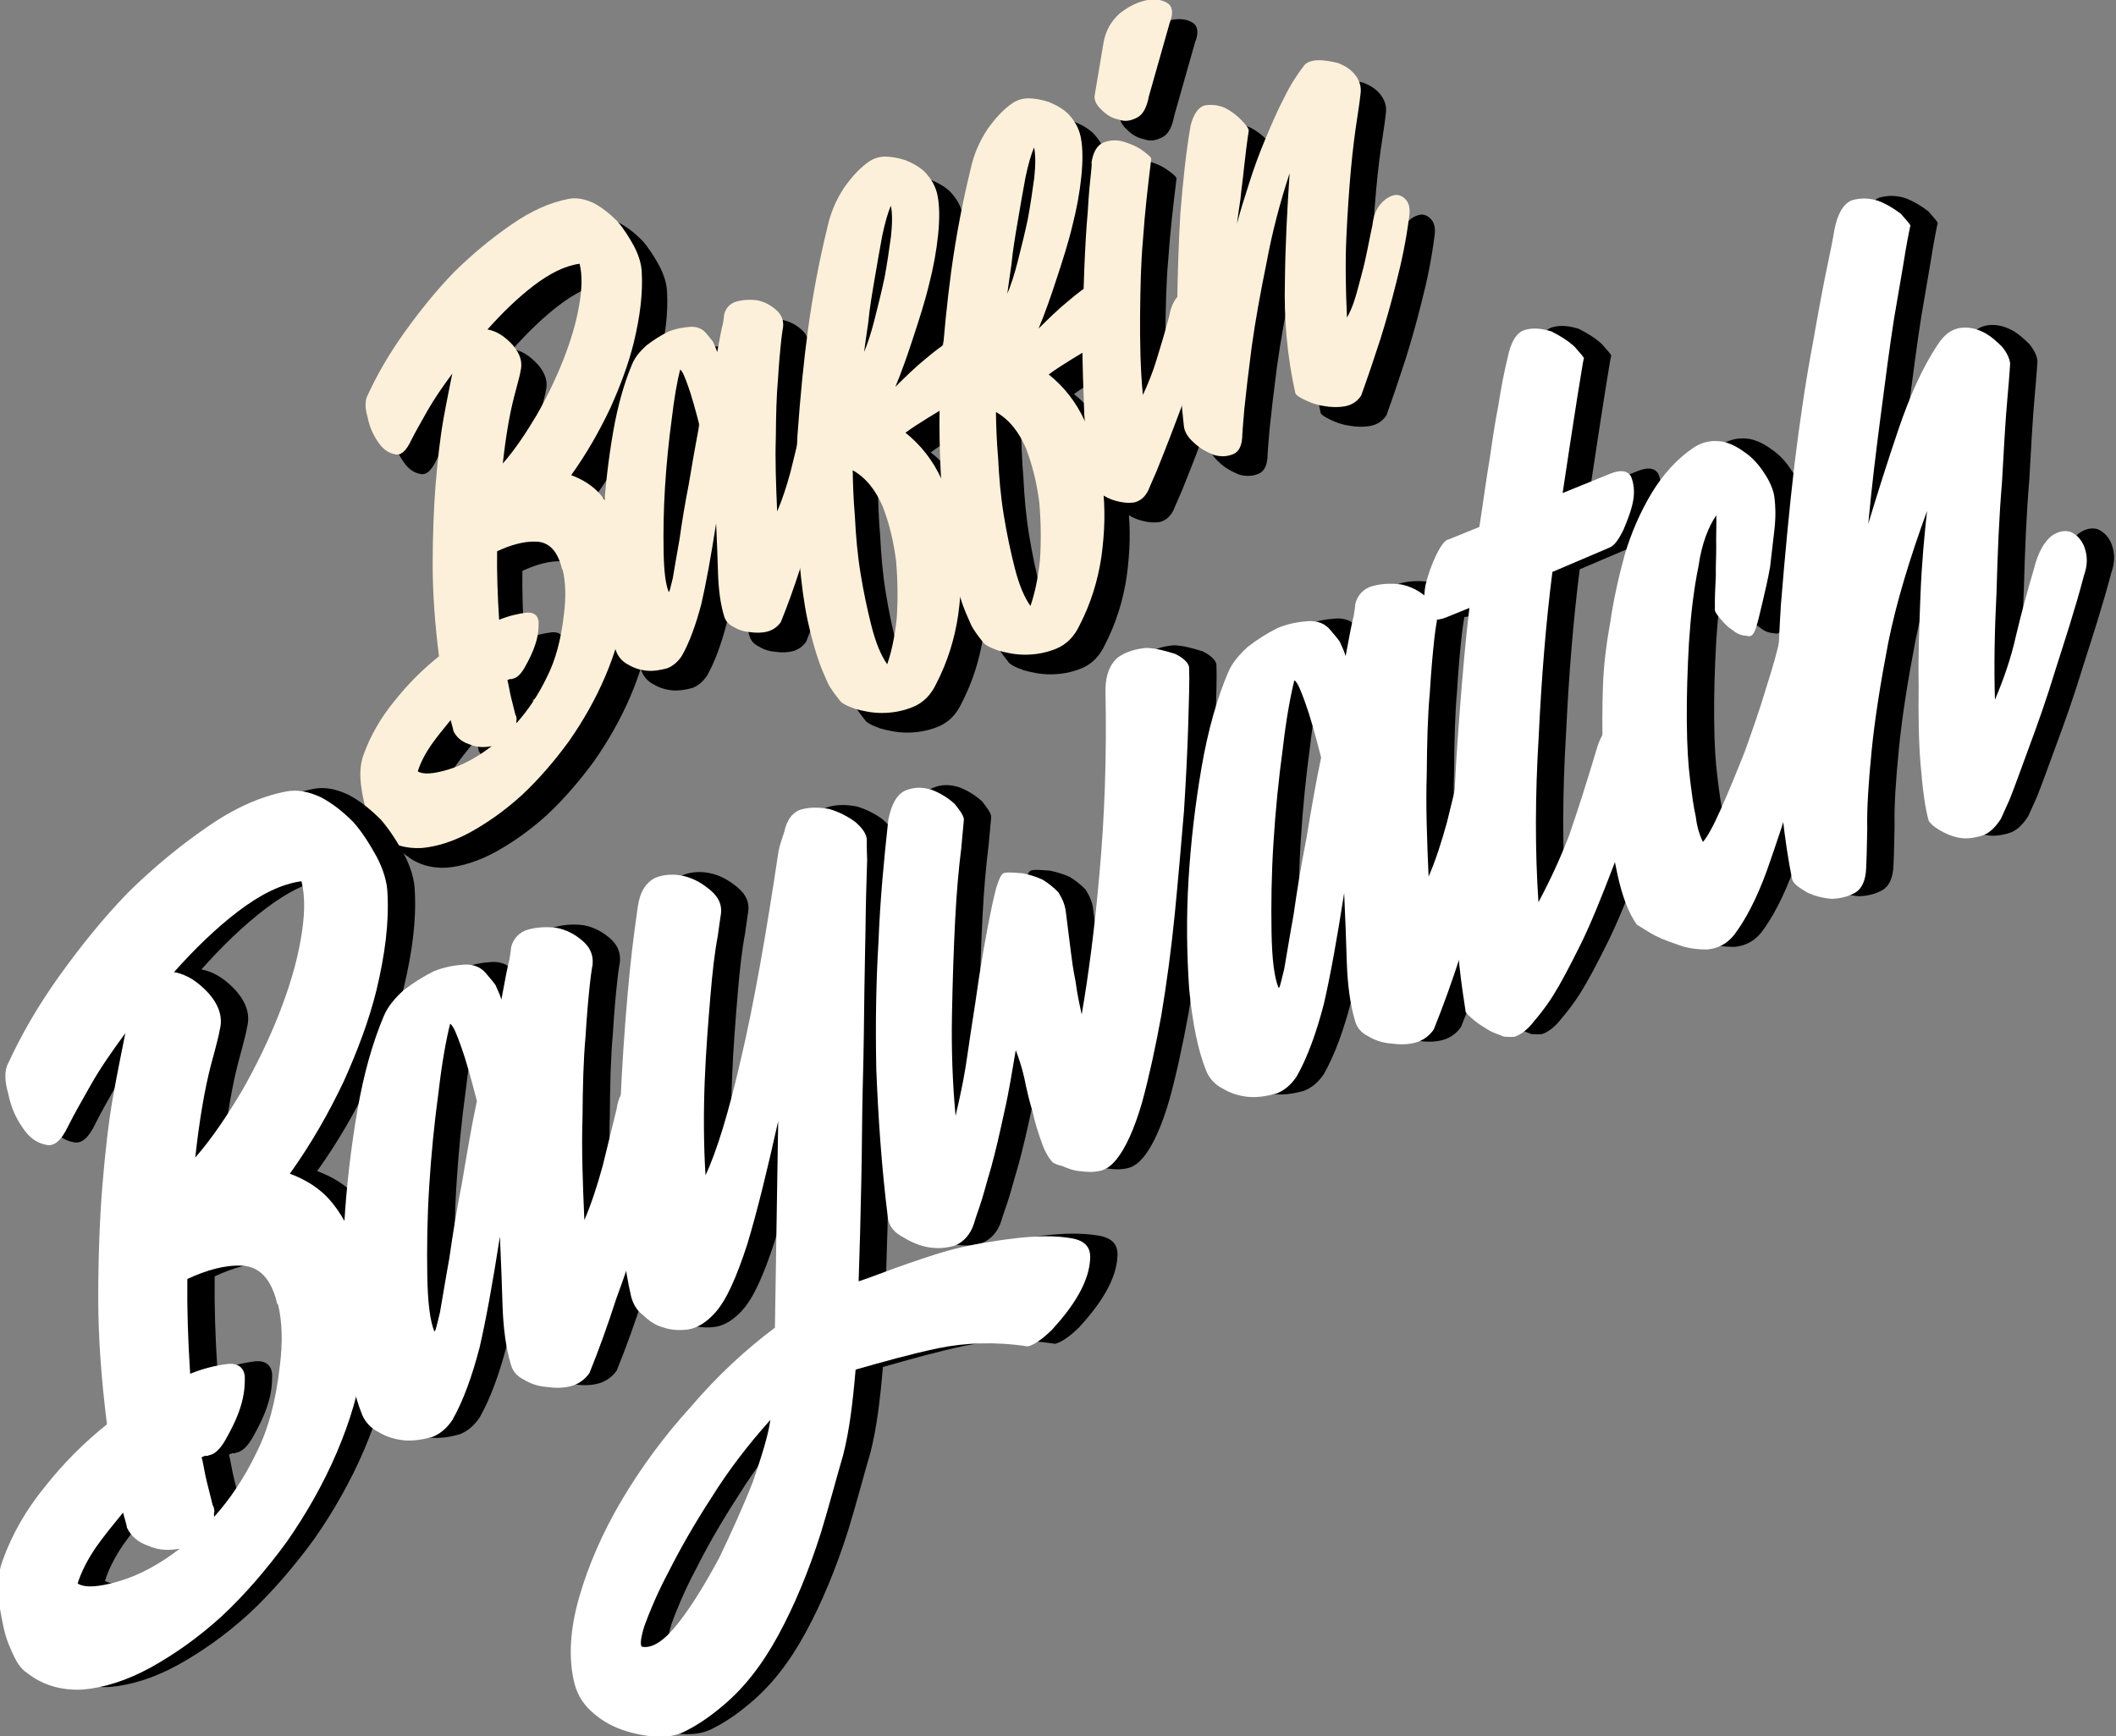 <?xml version="1.0" encoding="UTF-8" standalone="no"?>
<svg
   width="752.931"
   height="617.847"
   viewBox="0 0 752.931 617.847"
   version="1.1"
   xml:space="preserve"
   style="clip-rule:evenodd;fill-rule:evenodd;stroke-linejoin:round;stroke-miterlimit:2"
   id="svg51"
   sodipodi:docname="logo-big.svg"
   inkscape:version="1.3 (0e150ed, 2023-07-21)"
   xmlns:inkscape="http://www.inkscape.org/namespaces/inkscape"
   xmlns:sodipodi="http://sodipodi.sourceforge.net/DTD/sodipodi-0.dtd"
   xmlns="http://www.w3.org/2000/svg"
   xmlns:svg="http://www.w3.org/2000/svg"><rect x="0" y="0" width="752.931" height="617.847" fill="#808080" stroke="none"/><defs
   id="defs51" /><sodipodi:namedview
   id="namedview51"
   pagecolor="#ffffff"
   bordercolor="#000000"
   borderopacity="0.25"
   inkscape:showpageshadow="2"
   inkscape:pageopacity="0.0"
   inkscape:pagecheckerboard="0"
   inkscape:deskcolor="#d1d1d1"
   inkscape:zoom="0.37165354"
   inkscape:cx="365.9322"
   inkscape:cy="314.80932"
   inkscape:window-width="1312"
   inkscape:window-height="449"
   inkscape:window-x="0"
   inkscape:window-y="38"
   inkscape:window-maximized="0"
   inkscape:current-layer="svg51" />&#10;    <g
   transform="translate(-57.819,-2436.268)"
   id="g51">&#10;        <g
   transform="matrix(1,0,0,1.242,0,2184.01)"
   id="g10">&#10;            <g
   transform="matrix(6.839,-2.24,2.783,5.504,-4612.22,-4113.17)"
   id="g9">&#10;                <g
   transform="matrix(1,0,-0.268,1,255.75,0)"
   id="g2">&#10;                    <g
   transform="matrix(36,0,0,36,314.62,954.471)"
   id="g1">&#10;                        <path
   d="m 0.253,-0.51 c 0.013,0.007 0.023,0.018 0.032,0.032 0.009,0.015 0.011,0.027 0.006,0.037 0,0.001 -0.004,0.01 -0.013,0.028 C 0.269,-0.394 0.26,-0.369 0.251,-0.336 0.27,-0.347 0.288,-0.362 0.306,-0.379 0.323,-0.396 0.339,-0.415 0.352,-0.434 0.365,-0.453 0.376,-0.473 0.383,-0.493 0.39,-0.512 0.393,-0.53 0.391,-0.545 0.37,-0.55 0.348,-0.548 0.324,-0.541 0.3,-0.534 0.276,-0.523 0.253,-0.51 Z m -0.025,0.28 c -0.004,0.026 -0.007,0.055 -0.009,0.086 0.014,0 0.027,0.002 0.039,0.005 0.01,0.003 0.015,0.009 0.015,0.017 -0.001,0.009 -0.003,0.017 -0.008,0.026 -0.005,0.009 -0.012,0.017 -0.019,0.024 -0.007,0.007 -0.013,0.009 -0.018,0.008 -0.001,0 -0.003,0 -0.004,-0.001 -0.001,0 -0.003,0 -0.004,0 0.001,0.007 0.001,0.015 0.002,0.023 0.001,0.008 0.002,0.016 0.003,0.024 0.001,0.002 0.001,0.004 0.001,0.006 -0.001,0.002 -0.001,0.004 -0.001,0.005 0.018,-0.01 0.035,-0.024 0.05,-0.042 0.015,-0.017 0.026,-0.04 0.034,-0.069 0.006,-0.02 0.008,-0.039 0.006,-0.056 C 0.314,-0.175 0.314,-0.176 0.314,-0.177 0.311,-0.2 0.301,-0.215 0.284,-0.222 0.267,-0.229 0.248,-0.231 0.228,-0.23 Z M 0.187,0.009 C 0.176,0.007 0.166,0.003 0.156,-0.005 0.146,-0.012 0.14,-0.02 0.137,-0.029 c 0,-0.003 -0.001,-0.008 -0.002,-0.015 -0.011,0.007 -0.022,0.014 -0.031,0.021 -0.01,0.008 -0.018,0.017 -0.023,0.026 0.007,0.007 0.021,0.011 0.041,0.013 0.02,0.002 0.042,0 0.065,-0.007 z M 0.13,-0.129 c 0,-0.041 0.002,-0.08 0.007,-0.116 C 0.142,-0.281 0.148,-0.314 0.155,-0.344 0.162,-0.373 0.169,-0.399 0.177,-0.421 0.185,-0.443 0.192,-0.46 0.197,-0.473 0.182,-0.462 0.168,-0.451 0.157,-0.44 0.145,-0.428 0.136,-0.419 0.129,-0.411 0.12,-0.4 0.112,-0.397 0.104,-0.402 0.095,-0.407 0.088,-0.415 0.083,-0.426 0.078,-0.436 0.074,-0.448 0.073,-0.462 0.071,-0.474 0.072,-0.484 0.077,-0.489 c 0.016,-0.02 0.036,-0.04 0.061,-0.059 0.025,-0.019 0.051,-0.036 0.079,-0.05 0.028,-0.013 0.057,-0.023 0.087,-0.03 0.029,-0.007 0.057,-0.008 0.083,-0.003 0.011,0.002 0.022,0.008 0.034,0.018 0.011,0.01 0.02,0.021 0.029,0.034 0.008,0.013 0.014,0.027 0.019,0.04 0.005,0.014 0.007,0.026 0.006,0.036 -0.002,0.027 -0.01,0.054 -0.023,0.083 -0.011,0.024 -0.026,0.047 -0.044,0.07 -0.019,0.023 -0.04,0.044 -0.065,0.063 0.015,0.011 0.028,0.024 0.037,0.039 0.009,0.015 0.015,0.031 0.019,0.048 0.003,0.017 0.004,0.035 0.003,0.053 C 0.401,-0.128 0.398,-0.111 0.393,-0.094 0.385,-0.067 0.372,-0.043 0.355,-0.02 0.338,0.003 0.317,0.024 0.294,0.042 0.271,0.059 0.246,0.074 0.22,0.085 0.193,0.096 0.167,0.102 0.143,0.105 0.118,0.108 0.094,0.106 0.073,0.1 0.051,0.093 0.033,0.081 0.019,0.064 0.016,0.061 0.012,0.055 0.009,0.046 0.006,0.037 0.003,0.027 0.002,0.016 0.001,0.005 0,-0.007 0.001,-0.018 0.002,-0.029 0.005,-0.039 0.01,-0.046 0.022,-0.065 0.039,-0.082 0.061,-0.096 0.082,-0.11 0.105,-0.121 0.13,-0.129 Z"
   style="fill-rule:nonzero"
   id="path1" />&#10;                    </g>&#10;                </g>&#10;                <g
   transform="matrix(1,0,-0.268,1,255.75,0)"
   id="g8">&#10;                    <g
   transform="matrix(36,0,0,36,328.516,954.471)"
   id="g3">&#10;                        <path
   d="M 0.142,-0.284 C 0.139,-0.307 0.136,-0.326 0.133,-0.339 0.13,-0.352 0.128,-0.36 0.125,-0.363 0.119,-0.35 0.112,-0.331 0.105,-0.306 0.097,-0.28 0.09,-0.253 0.084,-0.225 c -0.006,0.028 -0.01,0.054 -0.013,0.079 -0.003,0.025 -0.003,0.042 0,0.053 0.001,0.001 0.003,-0.004 0.008,-0.015 0.004,-0.011 0.009,-0.026 0.016,-0.045 0.006,-0.019 0.013,-0.04 0.022,-0.063 0.008,-0.023 0.016,-0.046 0.025,-0.068 z m 0.037,-0.082 c 0.006,-0.016 0.01,-0.027 0.013,-0.033 0.002,-0.006 0.003,-0.009 0.003,-0.01 0.003,-0.007 0.01,-0.011 0.019,-0.01 0.009,0.001 0.019,0.004 0.029,0.009 0.009,0.005 0.017,0.012 0.024,0.021 0.007,0.009 0.009,0.017 0.007,0.025 0,0 -0.002,0.005 -0.005,0.016 -0.003,0.011 -0.007,0.027 -0.011,0.046 -0.005,0.02 -0.009,0.044 -0.013,0.071 -0.005,0.028 -0.008,0.059 -0.011,0.093 0.009,-0.012 0.017,-0.026 0.025,-0.042 0.007,-0.015 0.014,-0.031 0.021,-0.046 0.003,-0.01 0.009,-0.015 0.016,-0.017 0.007,0 0.013,0.001 0.019,0.006 0.006,0.005 0.011,0.012 0.014,0.021 0.003,0.009 0.003,0.019 0,0.028 -0.012,0.025 -0.024,0.049 -0.037,0.072 -0.013,0.023 -0.025,0.043 -0.036,0.06 C 0.244,-0.035 0.232,-0.016 0.22,0.001 0.215,0.005 0.208,0.007 0.2,0.006 0.192,0.005 0.184,0.002 0.176,-0.002 0.167,-0.006 0.16,-0.011 0.154,-0.017 0.147,-0.023 0.144,-0.029 0.143,-0.035 0.14,-0.052 0.14,-0.071 0.142,-0.091 0.144,-0.11 0.146,-0.131 0.148,-0.154 0.135,-0.115 0.124,-0.085 0.114,-0.062 0.103,-0.039 0.091,-0.02 0.078,-0.007 0.072,-0.002 0.065,0.001 0.056,0.001 0.047,0 0.037,-0.002 0.028,-0.006 0.019,-0.01 0.01,-0.016 0.003,-0.023 -0.004,-0.029 -0.009,-0.037 -0.011,-0.044 -0.017,-0.066 -0.019,-0.093 -0.018,-0.125 -0.016,-0.157 -0.012,-0.19 -0.005,-0.223 0.002,-0.256 0.011,-0.288 0.022,-0.319 0.033,-0.35 0.046,-0.375 0.06,-0.394 0.065,-0.401 0.073,-0.406 0.083,-0.41 c 0.01,-0.003 0.02,-0.005 0.032,-0.006 0.011,0 0.021,0.002 0.031,0.005 0.01,0.003 0.017,0.009 0.021,0.016 0.003,0.005 0.006,0.01 0.008,0.014 0.001,0.004 0.003,0.009 0.004,0.015 z"
   style="fill-rule:nonzero"
   id="path2" />&#10;                    </g>&#10;                    <g
   transform="matrix(36,0,0,36,338.56,954.471)"
   id="g4">&#10;                        <path
   d="M 0.102,-0.292 C 0.108,-0.3 0.115,-0.312 0.122,-0.327 0.129,-0.342 0.136,-0.357 0.143,-0.374 0.149,-0.39 0.154,-0.406 0.159,-0.422 0.163,-0.437 0.165,-0.45 0.164,-0.46 0.159,-0.453 0.153,-0.442 0.147,-0.427 0.141,-0.411 0.135,-0.394 0.129,-0.377 0.123,-0.36 0.117,-0.343 0.113,-0.327 0.108,-0.311 0.104,-0.299 0.102,-0.292 Z m 0.122,0.029 c 0.01,-0.001 0.016,0.002 0.017,0.01 0,0.008 -0.001,0.017 -0.004,0.027 -0.003,0.011 -0.008,0.02 -0.013,0.029 -0.005,0.009 -0.009,0.013 -0.012,0.014 -0.011,0.001 -0.023,0.003 -0.034,0.005 -0.011,0.002 -0.022,0.004 -0.033,0.007 0.019,0.023 0.033,0.048 0.042,0.077 C 0.196,-0.065 0.2,-0.036 0.2,-0.006 0.2,0.024 0.195,0.053 0.186,0.082 0.177,0.11 0.163,0.135 0.144,0.156 0.135,0.167 0.123,0.173 0.108,0.173 0.093,0.173 0.079,0.17 0.065,0.165 0.051,0.16 0.039,0.153 0.028,0.146 0.017,0.138 0.01,0.132 0.008,0.127 0.003,0.118 -0.002,0.109 -0.005,0.1 -0.008,0.09 -0.011,0.08 -0.013,0.071 -0.017,0.053 -0.02,0.033 -0.022,0.011 c -0.002,-0.023 -0.002,-0.048 -0.001,-0.075 0.003,-0.057 0.009,-0.109 0.019,-0.158 0.011,-0.049 0.022,-0.091 0.033,-0.127 0.013,-0.042 0.028,-0.081 0.044,-0.116 0.007,-0.017 0.017,-0.03 0.03,-0.041 0.013,-0.01 0.026,-0.017 0.04,-0.02 0.005,-0.001 0.012,-0.001 0.021,0.002 0.008,0.003 0.018,0.008 0.028,0.015 0.009,0.007 0.018,0.015 0.025,0.025 0.007,0.011 0.012,0.022 0.013,0.035 0.001,0.014 -0.001,0.03 -0.006,0.049 -0.005,0.019 -0.012,0.038 -0.021,0.057 -0.009,0.02 -0.02,0.039 -0.031,0.058 -0.011,0.019 -0.022,0.037 -0.033,0.052 0.015,-0.007 0.03,-0.014 0.045,-0.019 0.014,-0.005 0.027,-0.009 0.04,-0.011 z M 0.066,-0.151 C 0.064,-0.135 0.062,-0.115 0.061,-0.092 0.059,-0.068 0.058,-0.044 0.059,-0.019 0.06,0.006 0.062,0.029 0.065,0.052 0.068,0.075 0.073,0.093 0.08,0.107 0.088,0.094 0.095,0.077 0.101,0.055 0.106,0.032 0.109,0.008 0.11,-0.017 0.11,-0.042 0.107,-0.067 0.101,-0.091 0.094,-0.115 0.083,-0.135 0.066,-0.151 Z"
   style="fill-rule:nonzero"
   id="path3" />&#10;                    </g>&#10;                    <g
   transform="matrix(36,0,0,36,346.012,954.471)"
   id="g5">&#10;                        <path
   d="M 0.102,-0.292 C 0.108,-0.3 0.115,-0.312 0.122,-0.327 0.129,-0.342 0.136,-0.357 0.143,-0.374 0.149,-0.39 0.154,-0.406 0.159,-0.422 0.163,-0.437 0.165,-0.45 0.164,-0.46 0.159,-0.453 0.153,-0.442 0.147,-0.427 0.141,-0.411 0.135,-0.394 0.129,-0.377 0.123,-0.36 0.117,-0.343 0.113,-0.327 0.108,-0.311 0.104,-0.299 0.102,-0.292 Z m 0.122,0.029 c 0.01,-0.001 0.016,0.002 0.017,0.01 0,0.008 -0.001,0.017 -0.004,0.027 -0.003,0.011 -0.008,0.02 -0.013,0.029 -0.005,0.009 -0.009,0.013 -0.012,0.014 -0.011,0.001 -0.023,0.003 -0.034,0.005 -0.011,0.002 -0.022,0.004 -0.033,0.007 0.019,0.023 0.033,0.048 0.042,0.077 C 0.196,-0.065 0.2,-0.036 0.2,-0.006 0.2,0.024 0.195,0.053 0.186,0.082 0.177,0.11 0.163,0.135 0.144,0.156 0.135,0.167 0.123,0.173 0.108,0.173 0.093,0.173 0.079,0.17 0.065,0.165 0.051,0.16 0.039,0.153 0.028,0.146 0.017,0.138 0.01,0.132 0.008,0.127 0.003,0.118 -0.002,0.109 -0.005,0.1 -0.008,0.09 -0.011,0.08 -0.013,0.071 -0.017,0.053 -0.02,0.033 -0.022,0.011 c -0.002,-0.023 -0.002,-0.048 -0.001,-0.075 0.003,-0.057 0.009,-0.109 0.019,-0.158 0.011,-0.049 0.022,-0.091 0.033,-0.127 0.013,-0.042 0.028,-0.081 0.044,-0.116 0.007,-0.017 0.017,-0.03 0.03,-0.041 0.013,-0.01 0.026,-0.017 0.04,-0.02 0.005,-0.001 0.012,-0.001 0.021,0.002 0.008,0.003 0.018,0.008 0.028,0.015 0.009,0.007 0.018,0.015 0.025,0.025 0.007,0.011 0.012,0.022 0.013,0.035 0.001,0.014 -0.001,0.03 -0.006,0.049 -0.005,0.019 -0.012,0.038 -0.021,0.057 -0.009,0.02 -0.02,0.039 -0.031,0.058 -0.011,0.019 -0.022,0.037 -0.033,0.052 0.015,-0.007 0.03,-0.014 0.045,-0.019 0.014,-0.005 0.027,-0.009 0.04,-0.011 z M 0.066,-0.151 C 0.064,-0.135 0.062,-0.115 0.061,-0.092 0.059,-0.068 0.058,-0.044 0.059,-0.019 0.06,0.006 0.062,0.029 0.065,0.052 0.068,0.075 0.073,0.093 0.08,0.107 0.088,0.094 0.095,0.077 0.101,0.055 0.106,0.032 0.109,0.008 0.11,-0.017 0.11,-0.042 0.107,-0.067 0.101,-0.091 0.094,-0.115 0.083,-0.135 0.066,-0.151 Z"
   style="fill-rule:nonzero"
   id="path4" />&#10;                    </g>&#10;                    <g
   transform="matrix(36,0,0,36,353.464,954.471)"
   id="g6">&#10;                        <path
   d="m 0.033,-0.411 c 0.004,-0.013 0.011,-0.02 0.02,-0.02 0.009,0 0.019,0.003 0.028,0.009 0.009,0.006 0.018,0.013 0.025,0.021 0.007,0.008 0.011,0.013 0.01,0.015 -0.009,0.031 -0.018,0.063 -0.025,0.095 -0.007,0.028 -0.012,0.059 -0.017,0.092 -0.005,0.034 -0.009,0.068 -0.01,0.101 0.009,-0.011 0.018,-0.024 0.025,-0.037 0.007,-0.013 0.016,-0.029 0.025,-0.048 0.004,-0.011 0.01,-0.018 0.018,-0.021 0.008,-0.003 0.016,-0.003 0.023,-0.001 0.007,0.002 0.013,0.006 0.018,0.012 0.004,0.006 0.004,0.012 0,0.019 -0.007,0.019 -0.017,0.041 -0.03,0.063 C 0.13,-0.088 0.117,-0.066 0.104,-0.047 0.091,-0.027 0.079,-0.01 0.07,0.003 0.06,0.016 0.055,0.023 0.055,0.023 0.049,0.03 0.042,0.032 0.034,0.031 0.025,0.029 0.017,0.025 0.009,0.02 0.001,0.015 -0.006,0.009 -0.012,0.002 -0.017,-0.005 -0.02,-0.01 -0.021,-0.013 -0.022,-0.041 -0.022,-0.071 -0.02,-0.103 -0.017,-0.134 -0.014,-0.165 -0.01,-0.196 -0.005,-0.227 0,-0.256 0.005,-0.283 0.01,-0.31 0.015,-0.334 0.02,-0.354 0.024,-0.374 0.028,-0.389 0.031,-0.4 0.034,-0.411 0.034,-0.414 0.033,-0.411 Z m 0.038,-0.145 c 0.005,-0.013 0.014,-0.022 0.027,-0.027 0.013,-0.004 0.025,-0.005 0.038,-0.003 0.012,0.002 0.022,0.007 0.029,0.014 0.007,0.007 0.007,0.016 0,0.026 l -0.041,0.08 C 0.119,-0.453 0.113,-0.446 0.104,-0.445 0.094,-0.444 0.086,-0.446 0.078,-0.452 0.069,-0.457 0.062,-0.464 0.056,-0.473 0.05,-0.481 0.048,-0.488 0.049,-0.493 Z"
   style="fill-rule:nonzero"
   id="path5" />&#10;                    </g>&#10;                    <g
   transform="matrix(36,0,0,36,358.252,954.471)"
   id="g7">&#10;                        <path
   d="m 0.043,-0.408 c 0.006,-0.013 0.014,-0.019 0.023,-0.018 0.009,0.002 0.018,0.006 0.027,0.013 0.008,0.007 0.015,0.015 0.021,0.024 0.006,0.009 0.009,0.015 0.008,0.017 -0.005,0.015 -0.009,0.03 -0.013,0.044 -0.003,0.012 -0.007,0.024 -0.01,0.036 -0.004,0.012 -0.007,0.022 -0.009,0.029 0.006,-0.013 0.014,-0.027 0.023,-0.043 0.009,-0.016 0.019,-0.032 0.03,-0.047 0.011,-0.015 0.022,-0.03 0.034,-0.043 0.011,-0.013 0.022,-0.022 0.032,-0.029 0.004,-0.003 0.011,-0.003 0.02,0 0.009,0.003 0.018,0.008 0.028,0.014 0.009,0.007 0.016,0.014 0.021,0.023 0.005,0.009 0.007,0.018 0.004,0.027 -10e-4,0.004 -0.004,0.014 -0.009,0.029 -0.005,0.015 -0.011,0.035 -0.017,0.059 -0.006,0.024 -0.012,0.051 -0.018,0.082 -0.006,0.031 -0.01,0.065 -0.013,0.1 0.004,-0.004 0.009,-0.01 0.014,-0.019 0.005,-0.009 0.009,-0.018 0.014,-0.028 0.005,-0.01 0.009,-0.02 0.013,-0.03 0.004,-0.01 0.007,-0.018 0.01,-0.025 0.003,-0.011 0.008,-0.018 0.015,-0.022 0.007,-0.004 0.013,-0.005 0.02,-0.004 0.006,0.001 0.011,0.005 0.015,0.011 0.004,0.006 0.005,0.014 0.002,0.023 C 0.32,-0.158 0.31,-0.133 0.299,-0.11 0.288,-0.086 0.277,-0.065 0.267,-0.047 0.255,-0.026 0.243,-0.006 0.231,0.013 0.225,0.018 0.217,0.02 0.207,0.018 0.197,0.016 0.187,0.012 0.178,0.007 0.168,0.002 0.16,-0.004 0.153,-0.01 0.146,-0.016 0.142,-0.02 0.141,-0.023 0.136,-0.073 0.138,-0.121 0.146,-0.168 0.153,-0.214 0.162,-0.258 0.171,-0.299 0.153,-0.268 0.137,-0.235 0.124,-0.2 0.11,-0.165 0.098,-0.132 0.089,-0.103 0.08,-0.073 0.073,-0.048 0.068,-0.029 0.063,-0.009 0.061,0.001 0.061,0.001 0.059,0.014 0.054,0.021 0.045,0.021 0.036,0.021 0.027,0.018 0.018,0.012 0.009,0.005 0,-0.003 -0.007,-0.013 -0.014,-0.022 -0.018,-0.031 -0.018,-0.038 -0.017,-0.093 -0.014,-0.143 -0.007,-0.188 0,-0.233 0.007,-0.272 0.014,-0.305 0.023,-0.343 0.032,-0.377 0.043,-0.408 Z"
   style="fill-rule:nonzero"
   id="path6" />&#10;                    </g>&#10;                </g>&#10;            </g>&#10;        </g>&#10;        <g
   transform="matrix(1,0,0,1.242,0,2184.01)"
   id="g20">&#10;            <g
   transform="matrix(6.839,-2.24,2.783,5.504,-4621.22,-4118.8)"
   id="g19">&#10;                <g
   transform="matrix(1,0,-0.268,1,255.75,0)"
   id="g12">&#10;                    <g
   transform="matrix(36,0,0,36,314.62,954.471)"
   id="g11">&#10;                        <path
   d="m 0.253,-0.51 c 0.013,0.007 0.023,0.018 0.032,0.032 0.009,0.015 0.011,0.027 0.006,0.037 0,0.001 -0.004,0.01 -0.013,0.028 C 0.269,-0.394 0.26,-0.369 0.251,-0.336 0.27,-0.347 0.288,-0.362 0.306,-0.379 0.323,-0.396 0.339,-0.415 0.352,-0.434 0.365,-0.453 0.376,-0.473 0.383,-0.493 0.39,-0.512 0.393,-0.53 0.391,-0.545 0.37,-0.55 0.348,-0.548 0.324,-0.541 0.3,-0.534 0.276,-0.523 0.253,-0.51 Z m -0.025,0.28 c -0.004,0.026 -0.007,0.055 -0.009,0.086 0.014,0 0.027,0.002 0.039,0.005 0.01,0.003 0.015,0.009 0.015,0.017 -0.001,0.009 -0.003,0.017 -0.008,0.026 -0.005,0.009 -0.012,0.017 -0.019,0.024 -0.007,0.007 -0.013,0.009 -0.018,0.008 -0.001,0 -0.003,0 -0.004,-0.001 -0.001,0 -0.003,0 -0.004,0 0.001,0.007 0.001,0.015 0.002,0.023 0.001,0.008 0.002,0.016 0.003,0.024 0.001,0.002 0.001,0.004 0.001,0.006 -0.001,0.002 -0.001,0.004 -0.001,0.005 0.018,-0.01 0.035,-0.024 0.05,-0.042 0.015,-0.017 0.026,-0.04 0.034,-0.069 0.006,-0.02 0.008,-0.039 0.006,-0.056 C 0.314,-0.175 0.314,-0.176 0.314,-0.177 0.311,-0.2 0.301,-0.215 0.284,-0.222 0.267,-0.229 0.248,-0.231 0.228,-0.23 Z M 0.187,0.009 C 0.176,0.007 0.166,0.003 0.156,-0.005 0.146,-0.012 0.14,-0.02 0.137,-0.029 c 0,-0.003 -0.001,-0.008 -0.002,-0.015 -0.011,0.007 -0.022,0.014 -0.031,0.021 -0.01,0.008 -0.018,0.017 -0.023,0.026 0.007,0.007 0.021,0.011 0.041,0.013 0.02,0.002 0.042,0 0.065,-0.007 z M 0.13,-0.129 c 0,-0.041 0.002,-0.08 0.007,-0.116 C 0.142,-0.281 0.148,-0.314 0.155,-0.344 0.162,-0.373 0.169,-0.399 0.177,-0.421 0.185,-0.443 0.192,-0.46 0.197,-0.473 0.182,-0.462 0.168,-0.451 0.157,-0.44 0.145,-0.428 0.136,-0.419 0.129,-0.411 0.12,-0.4 0.112,-0.397 0.104,-0.402 0.095,-0.407 0.088,-0.415 0.083,-0.426 0.078,-0.436 0.074,-0.448 0.073,-0.462 0.071,-0.474 0.072,-0.484 0.077,-0.489 c 0.016,-0.02 0.036,-0.04 0.061,-0.059 0.025,-0.019 0.051,-0.036 0.079,-0.05 0.028,-0.013 0.057,-0.023 0.087,-0.03 0.029,-0.007 0.057,-0.008 0.083,-0.003 0.011,0.002 0.022,0.008 0.034,0.018 0.011,0.01 0.02,0.021 0.029,0.034 0.008,0.013 0.014,0.027 0.019,0.04 0.005,0.014 0.007,0.026 0.006,0.036 -0.002,0.027 -0.01,0.054 -0.023,0.083 -0.011,0.024 -0.026,0.047 -0.044,0.07 -0.019,0.023 -0.04,0.044 -0.065,0.063 0.015,0.011 0.028,0.024 0.037,0.039 0.009,0.015 0.015,0.031 0.019,0.048 0.003,0.017 0.004,0.035 0.003,0.053 C 0.401,-0.128 0.398,-0.111 0.393,-0.094 0.385,-0.067 0.372,-0.043 0.355,-0.02 0.338,0.003 0.317,0.024 0.294,0.042 0.271,0.059 0.246,0.074 0.22,0.085 0.193,0.096 0.167,0.102 0.143,0.105 0.118,0.108 0.094,0.106 0.073,0.1 0.051,0.093 0.033,0.081 0.019,0.064 0.016,0.061 0.012,0.055 0.009,0.046 0.006,0.037 0.003,0.027 0.002,0.016 0.001,0.005 0,-0.007 0.001,-0.018 0.002,-0.029 0.005,-0.039 0.01,-0.046 0.022,-0.065 0.039,-0.082 0.061,-0.096 0.082,-0.11 0.105,-0.121 0.13,-0.129 Z"
   style="fill:#fcf0da;fill-rule:nonzero"
   id="path10" />&#10;                    </g>&#10;                </g>&#10;                <g
   transform="matrix(1,0,-0.268,1,255.75,0)"
   id="g18">&#10;                    <g
   transform="matrix(36,0,0,36,328.516,954.471)"
   id="g13">&#10;                        <path
   d="M 0.142,-0.284 C 0.139,-0.307 0.136,-0.326 0.133,-0.339 0.13,-0.352 0.128,-0.36 0.125,-0.363 0.119,-0.35 0.112,-0.331 0.105,-0.306 0.097,-0.28 0.09,-0.253 0.084,-0.225 c -0.006,0.028 -0.01,0.054 -0.013,0.079 -0.003,0.025 -0.003,0.042 0,0.053 0.001,0.001 0.003,-0.004 0.008,-0.015 0.004,-0.011 0.009,-0.026 0.016,-0.045 0.006,-0.019 0.013,-0.04 0.022,-0.063 0.008,-0.023 0.016,-0.046 0.025,-0.068 z m 0.037,-0.082 c 0.006,-0.016 0.01,-0.027 0.013,-0.033 0.002,-0.006 0.003,-0.009 0.003,-0.01 0.003,-0.007 0.01,-0.011 0.019,-0.01 0.009,0.001 0.019,0.004 0.029,0.009 0.009,0.005 0.017,0.012 0.024,0.021 0.007,0.009 0.009,0.017 0.007,0.025 0,0 -0.002,0.005 -0.005,0.016 -0.003,0.011 -0.007,0.027 -0.011,0.046 -0.005,0.02 -0.009,0.044 -0.013,0.071 -0.005,0.028 -0.008,0.059 -0.011,0.093 0.009,-0.012 0.017,-0.026 0.025,-0.042 0.007,-0.015 0.014,-0.031 0.021,-0.046 0.003,-0.01 0.009,-0.015 0.016,-0.017 0.007,0 0.013,0.001 0.019,0.006 0.006,0.005 0.011,0.012 0.014,0.021 0.003,0.009 0.003,0.019 0,0.028 -0.012,0.025 -0.024,0.049 -0.037,0.072 -0.013,0.023 -0.025,0.043 -0.036,0.06 C 0.244,-0.035 0.232,-0.016 0.22,0.001 0.215,0.005 0.208,0.007 0.2,0.006 0.192,0.005 0.184,0.002 0.176,-0.002 0.167,-0.006 0.16,-0.011 0.154,-0.017 0.147,-0.023 0.144,-0.029 0.143,-0.035 0.14,-0.052 0.14,-0.071 0.142,-0.091 0.144,-0.11 0.146,-0.131 0.148,-0.154 0.135,-0.115 0.124,-0.085 0.114,-0.062 0.103,-0.039 0.091,-0.02 0.078,-0.007 0.072,-0.002 0.065,0.001 0.056,0.001 0.047,0 0.037,-0.002 0.028,-0.006 0.019,-0.01 0.01,-0.016 0.003,-0.023 -0.004,-0.029 -0.009,-0.037 -0.011,-0.044 -0.017,-0.066 -0.019,-0.093 -0.018,-0.125 -0.016,-0.157 -0.012,-0.19 -0.005,-0.223 0.002,-0.256 0.011,-0.288 0.022,-0.319 0.033,-0.35 0.046,-0.375 0.06,-0.394 0.065,-0.401 0.073,-0.406 0.083,-0.41 c 0.01,-0.003 0.02,-0.005 0.032,-0.006 0.011,0 0.021,0.002 0.031,0.005 0.01,0.003 0.017,0.009 0.021,0.016 0.003,0.005 0.006,0.01 0.008,0.014 0.001,0.004 0.003,0.009 0.004,0.015 z"
   style="fill:#fcf0da;fill-rule:nonzero"
   id="path12" />&#10;                    </g>&#10;                    <g
   transform="matrix(36,0,0,36,338.56,954.471)"
   id="g14">&#10;                        <path
   d="M 0.102,-0.292 C 0.108,-0.3 0.115,-0.312 0.122,-0.327 0.129,-0.342 0.136,-0.357 0.143,-0.374 0.149,-0.39 0.154,-0.406 0.159,-0.422 0.163,-0.437 0.165,-0.45 0.164,-0.46 0.159,-0.453 0.153,-0.442 0.147,-0.427 0.141,-0.411 0.135,-0.394 0.129,-0.377 0.123,-0.36 0.117,-0.343 0.113,-0.327 0.108,-0.311 0.104,-0.299 0.102,-0.292 Z m 0.122,0.029 c 0.01,-0.001 0.016,0.002 0.017,0.01 0,0.008 -0.001,0.017 -0.004,0.027 -0.003,0.011 -0.008,0.02 -0.013,0.029 -0.005,0.009 -0.009,0.013 -0.012,0.014 -0.011,0.001 -0.023,0.003 -0.034,0.005 -0.011,0.002 -0.022,0.004 -0.033,0.007 0.019,0.023 0.033,0.048 0.042,0.077 C 0.196,-0.065 0.2,-0.036 0.2,-0.006 0.2,0.024 0.195,0.053 0.186,0.082 0.177,0.11 0.163,0.135 0.144,0.156 0.135,0.167 0.123,0.173 0.108,0.173 0.093,0.173 0.079,0.17 0.065,0.165 0.051,0.16 0.039,0.153 0.028,0.146 0.017,0.138 0.01,0.132 0.008,0.127 0.003,0.118 -0.002,0.109 -0.005,0.1 -0.008,0.09 -0.011,0.08 -0.013,0.071 -0.017,0.053 -0.02,0.033 -0.022,0.011 c -0.002,-0.023 -0.002,-0.048 -0.001,-0.075 0.003,-0.057 0.009,-0.109 0.019,-0.158 0.011,-0.049 0.022,-0.091 0.033,-0.127 0.013,-0.042 0.028,-0.081 0.044,-0.116 0.007,-0.017 0.017,-0.03 0.03,-0.041 0.013,-0.01 0.026,-0.017 0.04,-0.02 0.005,-0.001 0.012,-0.001 0.021,0.002 0.008,0.003 0.018,0.008 0.028,0.015 0.009,0.007 0.018,0.015 0.025,0.025 0.007,0.011 0.012,0.022 0.013,0.035 0.001,0.014 -0.001,0.03 -0.006,0.049 -0.005,0.019 -0.012,0.038 -0.021,0.057 -0.009,0.02 -0.02,0.039 -0.031,0.058 -0.011,0.019 -0.022,0.037 -0.033,0.052 0.015,-0.007 0.03,-0.014 0.045,-0.019 0.014,-0.005 0.027,-0.009 0.04,-0.011 z M 0.066,-0.151 C 0.064,-0.135 0.062,-0.115 0.061,-0.092 0.059,-0.068 0.058,-0.044 0.059,-0.019 0.06,0.006 0.062,0.029 0.065,0.052 0.068,0.075 0.073,0.093 0.08,0.107 0.088,0.094 0.095,0.077 0.101,0.055 0.106,0.032 0.109,0.008 0.11,-0.017 0.11,-0.042 0.107,-0.067 0.101,-0.091 0.094,-0.115 0.083,-0.135 0.066,-0.151 Z"
   style="fill:#fcf0da;fill-rule:nonzero"
   id="path13" />&#10;                    </g>&#10;                    <g
   transform="matrix(36,0,0,36,346.012,954.471)"
   id="g15">&#10;                        <path
   d="M 0.102,-0.292 C 0.108,-0.3 0.115,-0.312 0.122,-0.327 0.129,-0.342 0.136,-0.357 0.143,-0.374 0.149,-0.39 0.154,-0.406 0.159,-0.422 0.163,-0.437 0.165,-0.45 0.164,-0.46 0.159,-0.453 0.153,-0.442 0.147,-0.427 0.141,-0.411 0.135,-0.394 0.129,-0.377 0.123,-0.36 0.117,-0.343 0.113,-0.327 0.108,-0.311 0.104,-0.299 0.102,-0.292 Z m 0.122,0.029 c 0.01,-0.001 0.016,0.002 0.017,0.01 0,0.008 -0.001,0.017 -0.004,0.027 -0.003,0.011 -0.008,0.02 -0.013,0.029 -0.005,0.009 -0.009,0.013 -0.012,0.014 -0.011,0.001 -0.023,0.003 -0.034,0.005 -0.011,0.002 -0.022,0.004 -0.033,0.007 0.019,0.023 0.033,0.048 0.042,0.077 C 0.196,-0.065 0.2,-0.036 0.2,-0.006 0.2,0.024 0.195,0.053 0.186,0.082 0.177,0.11 0.163,0.135 0.144,0.156 0.135,0.167 0.123,0.173 0.108,0.173 0.093,0.173 0.079,0.17 0.065,0.165 0.051,0.16 0.039,0.153 0.028,0.146 0.017,0.138 0.01,0.132 0.008,0.127 0.003,0.118 -0.002,0.109 -0.005,0.1 -0.008,0.09 -0.011,0.08 -0.013,0.071 -0.017,0.053 -0.02,0.033 -0.022,0.011 c -0.002,-0.023 -0.002,-0.048 -0.001,-0.075 0.003,-0.057 0.009,-0.109 0.019,-0.158 0.011,-0.049 0.022,-0.091 0.033,-0.127 0.013,-0.042 0.028,-0.081 0.044,-0.116 0.007,-0.017 0.017,-0.03 0.03,-0.041 0.013,-0.01 0.026,-0.017 0.04,-0.02 0.005,-0.001 0.012,-0.001 0.021,0.002 0.008,0.003 0.018,0.008 0.028,0.015 0.009,0.007 0.018,0.015 0.025,0.025 0.007,0.011 0.012,0.022 0.013,0.035 0.001,0.014 -0.001,0.03 -0.006,0.049 -0.005,0.019 -0.012,0.038 -0.021,0.057 -0.009,0.02 -0.02,0.039 -0.031,0.058 -0.011,0.019 -0.022,0.037 -0.033,0.052 0.015,-0.007 0.03,-0.014 0.045,-0.019 0.014,-0.005 0.027,-0.009 0.04,-0.011 z M 0.066,-0.151 C 0.064,-0.135 0.062,-0.115 0.061,-0.092 0.059,-0.068 0.058,-0.044 0.059,-0.019 0.06,0.006 0.062,0.029 0.065,0.052 0.068,0.075 0.073,0.093 0.08,0.107 0.088,0.094 0.095,0.077 0.101,0.055 0.106,0.032 0.109,0.008 0.11,-0.017 0.11,-0.042 0.107,-0.067 0.101,-0.091 0.094,-0.115 0.083,-0.135 0.066,-0.151 Z"
   style="fill:#fcf0da;fill-rule:nonzero"
   id="path14" />&#10;                    </g>&#10;                    <g
   transform="matrix(36,0,0,36,353.464,954.471)"
   id="g16">&#10;                        <path
   d="m 0.033,-0.411 c 0.004,-0.013 0.011,-0.02 0.02,-0.02 0.009,0 0.019,0.003 0.028,0.009 0.009,0.006 0.018,0.013 0.025,0.021 0.007,0.008 0.011,0.013 0.01,0.015 -0.009,0.031 -0.018,0.063 -0.025,0.095 -0.007,0.028 -0.012,0.059 -0.017,0.092 -0.005,0.034 -0.009,0.068 -0.01,0.101 0.009,-0.011 0.018,-0.024 0.025,-0.037 0.007,-0.013 0.016,-0.029 0.025,-0.048 0.004,-0.011 0.01,-0.018 0.018,-0.021 0.008,-0.003 0.016,-0.003 0.023,-0.001 0.007,0.002 0.013,0.006 0.018,0.012 0.004,0.006 0.004,0.012 0,0.019 -0.007,0.019 -0.017,0.041 -0.03,0.063 C 0.13,-0.088 0.117,-0.066 0.104,-0.047 0.091,-0.027 0.079,-0.01 0.07,0.003 0.06,0.016 0.055,0.023 0.055,0.023 0.049,0.03 0.042,0.032 0.034,0.031 0.025,0.029 0.017,0.025 0.009,0.02 0.001,0.015 -0.006,0.009 -0.012,0.002 -0.017,-0.005 -0.02,-0.01 -0.021,-0.013 -0.022,-0.041 -0.022,-0.071 -0.02,-0.103 -0.017,-0.134 -0.014,-0.165 -0.01,-0.196 -0.005,-0.227 0,-0.256 0.005,-0.283 0.01,-0.31 0.015,-0.334 0.02,-0.354 0.024,-0.374 0.028,-0.389 0.031,-0.4 0.034,-0.411 0.034,-0.414 0.033,-0.411 Z m 0.038,-0.145 c 0.005,-0.013 0.014,-0.022 0.027,-0.027 0.013,-0.004 0.025,-0.005 0.038,-0.003 0.012,0.002 0.022,0.007 0.029,0.014 0.007,0.007 0.007,0.016 0,0.026 l -0.041,0.08 C 0.119,-0.453 0.113,-0.446 0.104,-0.445 0.094,-0.444 0.086,-0.446 0.078,-0.452 0.069,-0.457 0.062,-0.464 0.056,-0.473 0.05,-0.481 0.048,-0.488 0.049,-0.493 Z"
   style="fill:#fcf0da;fill-rule:nonzero"
   id="path15" />&#10;                    </g>&#10;                    <g
   transform="matrix(36,0,0,36,358.252,954.471)"
   id="g17">&#10;                        <path
   d="m 0.043,-0.408 c 0.006,-0.013 0.014,-0.019 0.023,-0.018 0.009,0.002 0.018,0.006 0.027,0.013 0.008,0.007 0.015,0.015 0.021,0.024 0.006,0.009 0.009,0.015 0.008,0.017 -0.005,0.015 -0.009,0.03 -0.013,0.044 -0.003,0.012 -0.007,0.024 -0.01,0.036 -0.004,0.012 -0.007,0.022 -0.009,0.029 0.006,-0.013 0.014,-0.027 0.023,-0.043 0.009,-0.016 0.019,-0.032 0.03,-0.047 0.011,-0.015 0.022,-0.03 0.034,-0.043 0.011,-0.013 0.022,-0.022 0.032,-0.029 0.004,-0.003 0.011,-0.003 0.02,0 0.009,0.003 0.018,0.008 0.028,0.014 0.009,0.007 0.016,0.014 0.021,0.023 0.005,0.009 0.007,0.018 0.004,0.027 -10e-4,0.004 -0.004,0.014 -0.009,0.029 -0.005,0.015 -0.011,0.035 -0.017,0.059 -0.006,0.024 -0.012,0.051 -0.018,0.082 -0.006,0.031 -0.01,0.065 -0.013,0.1 0.004,-0.004 0.009,-0.01 0.014,-0.019 0.005,-0.009 0.009,-0.018 0.014,-0.028 0.005,-0.01 0.009,-0.02 0.013,-0.03 0.004,-0.01 0.007,-0.018 0.01,-0.025 0.003,-0.011 0.008,-0.018 0.015,-0.022 0.007,-0.004 0.013,-0.005 0.02,-0.004 0.006,0.001 0.011,0.005 0.015,0.011 0.004,0.006 0.005,0.014 0.002,0.023 C 0.32,-0.158 0.31,-0.133 0.299,-0.11 0.288,-0.086 0.277,-0.065 0.267,-0.047 0.255,-0.026 0.243,-0.006 0.231,0.013 0.225,0.018 0.217,0.02 0.207,0.018 0.197,0.016 0.187,0.012 0.178,0.007 0.168,0.002 0.16,-0.004 0.153,-0.01 0.146,-0.016 0.142,-0.02 0.141,-0.023 0.136,-0.073 0.138,-0.121 0.146,-0.168 0.153,-0.214 0.162,-0.258 0.171,-0.299 0.153,-0.268 0.137,-0.235 0.124,-0.2 0.11,-0.165 0.098,-0.132 0.089,-0.103 0.08,-0.073 0.073,-0.048 0.068,-0.029 0.063,-0.009 0.061,0.001 0.061,0.001 0.059,0.014 0.054,0.021 0.045,0.021 0.036,0.021 0.027,0.018 0.018,0.012 0.009,0.005 0,-0.003 -0.007,-0.013 -0.014,-0.022 -0.018,-0.031 -0.018,-0.038 -0.017,-0.093 -0.014,-0.143 -0.007,-0.188 0,-0.233 0.007,-0.272 0.014,-0.305 0.023,-0.343 0.032,-0.377 0.043,-0.408 Z"
   style="fill:#fcf0da;fill-rule:nonzero"
   id="path16" />&#10;                    </g>&#10;                </g>&#10;            </g>&#10;        </g>&#10;        <g
   transform="matrix(1,0,0,1.242,0,2184.01)"
   id="g35">&#10;            <g
   transform="matrix(9.461,-3.099,3.85,7.615,-6583.45,-5629.3)"
   id="g34">&#10;                <g
   transform="matrix(1,0,-0.268,1,255.75,0)"
   id="g22">&#10;                    <g
   transform="matrix(36,0,0,36,314.62,954.471)"
   id="g21">&#10;                        <path
   d="m 0.253,-0.51 c 0.013,0.007 0.023,0.018 0.032,0.032 0.009,0.015 0.011,0.027 0.006,0.037 0,0.001 -0.004,0.01 -0.013,0.028 C 0.269,-0.394 0.26,-0.369 0.251,-0.336 0.27,-0.347 0.288,-0.362 0.306,-0.379 0.323,-0.396 0.339,-0.415 0.352,-0.434 0.365,-0.453 0.376,-0.473 0.383,-0.493 0.39,-0.512 0.393,-0.53 0.391,-0.545 0.37,-0.55 0.348,-0.548 0.324,-0.541 0.3,-0.534 0.276,-0.523 0.253,-0.51 Z m -0.025,0.28 c -0.004,0.026 -0.007,0.055 -0.009,0.086 0.014,0 0.027,0.002 0.039,0.005 0.01,0.003 0.015,0.009 0.015,0.017 -0.001,0.009 -0.003,0.017 -0.008,0.026 -0.005,0.009 -0.012,0.017 -0.019,0.024 -0.007,0.007 -0.013,0.009 -0.018,0.008 -0.001,0 -0.003,0 -0.004,-0.001 -0.001,0 -0.003,0 -0.004,0 0.001,0.007 0.001,0.015 0.002,0.023 0.001,0.008 0.002,0.016 0.003,0.024 0.001,0.002 0.001,0.004 0.001,0.006 -0.001,0.002 -0.001,0.004 -0.001,0.005 0.018,-0.01 0.035,-0.024 0.05,-0.042 0.015,-0.017 0.026,-0.04 0.034,-0.069 0.006,-0.02 0.008,-0.039 0.006,-0.056 C 0.314,-0.175 0.314,-0.176 0.314,-0.177 0.311,-0.2 0.301,-0.215 0.284,-0.222 0.267,-0.229 0.248,-0.231 0.228,-0.23 Z M 0.187,0.009 C 0.176,0.007 0.166,0.003 0.156,-0.005 0.146,-0.012 0.14,-0.02 0.137,-0.029 c 0,-0.003 -0.001,-0.008 -0.002,-0.015 -0.011,0.007 -0.022,0.014 -0.031,0.021 -0.01,0.008 -0.018,0.017 -0.023,0.026 0.007,0.007 0.021,0.011 0.041,0.013 0.02,0.002 0.042,0 0.065,-0.007 z M 0.13,-0.129 c 0,-0.041 0.002,-0.08 0.007,-0.116 C 0.142,-0.281 0.148,-0.314 0.155,-0.344 0.162,-0.373 0.169,-0.399 0.177,-0.421 0.185,-0.443 0.192,-0.46 0.197,-0.473 0.182,-0.462 0.168,-0.451 0.157,-0.44 0.145,-0.428 0.136,-0.419 0.129,-0.411 0.12,-0.4 0.112,-0.397 0.104,-0.402 0.095,-0.407 0.088,-0.415 0.083,-0.426 0.078,-0.436 0.074,-0.448 0.073,-0.462 0.071,-0.474 0.072,-0.484 0.077,-0.489 c 0.016,-0.02 0.036,-0.04 0.061,-0.059 0.025,-0.019 0.051,-0.036 0.079,-0.05 0.028,-0.013 0.057,-0.023 0.087,-0.03 0.029,-0.007 0.057,-0.008 0.083,-0.003 0.011,0.002 0.022,0.008 0.034,0.018 0.011,0.01 0.02,0.021 0.029,0.034 0.008,0.013 0.014,0.027 0.019,0.04 0.005,0.014 0.007,0.026 0.006,0.036 -0.002,0.027 -0.01,0.054 -0.023,0.083 -0.011,0.024 -0.026,0.047 -0.044,0.07 -0.019,0.023 -0.04,0.044 -0.065,0.063 0.015,0.011 0.028,0.024 0.037,0.039 0.009,0.015 0.015,0.031 0.019,0.048 0.003,0.017 0.004,0.035 0.003,0.053 C 0.401,-0.128 0.398,-0.111 0.393,-0.094 0.385,-0.067 0.372,-0.043 0.355,-0.02 0.338,0.003 0.317,0.024 0.294,0.042 0.271,0.059 0.246,0.074 0.22,0.085 0.193,0.096 0.167,0.102 0.143,0.105 0.118,0.108 0.094,0.106 0.073,0.1 0.051,0.093 0.033,0.081 0.019,0.064 0.016,0.061 0.012,0.055 0.009,0.046 0.006,0.037 0.003,0.027 0.002,0.016 0.001,0.005 0,-0.007 0.001,-0.018 0.002,-0.029 0.005,-0.039 0.01,-0.046 0.022,-0.065 0.039,-0.082 0.061,-0.096 0.082,-0.11 0.105,-0.121 0.13,-0.129 Z"
   style="fill-rule:nonzero"
   id="path20" />&#10;                    </g>&#10;                </g>&#10;                <g
   transform="matrix(1,0,-0.268,1,255.75,0)"
   id="g24">&#10;                    <g
   transform="matrix(36,0,0,36,328.876,954.471)"
   id="g23">&#10;                        <path
   d="M 0.142,-0.284 C 0.139,-0.307 0.136,-0.326 0.133,-0.339 0.13,-0.352 0.128,-0.36 0.125,-0.363 0.119,-0.35 0.112,-0.331 0.105,-0.306 0.097,-0.28 0.09,-0.253 0.084,-0.225 c -0.006,0.028 -0.01,0.054 -0.013,0.079 -0.003,0.025 -0.003,0.042 0,0.053 0.001,0.001 0.003,-0.004 0.008,-0.015 0.004,-0.011 0.009,-0.026 0.016,-0.045 0.006,-0.019 0.013,-0.04 0.022,-0.063 0.008,-0.023 0.016,-0.046 0.025,-0.068 z m 0.037,-0.082 c 0.006,-0.016 0.01,-0.027 0.013,-0.033 0.002,-0.006 0.003,-0.009 0.003,-0.01 0.003,-0.007 0.01,-0.011 0.019,-0.01 0.009,0.001 0.019,0.004 0.029,0.009 0.009,0.005 0.017,0.012 0.024,0.021 0.007,0.009 0.009,0.017 0.007,0.025 0,0 -0.002,0.005 -0.005,0.016 -0.003,0.011 -0.007,0.027 -0.011,0.046 -0.005,0.02 -0.009,0.044 -0.013,0.071 -0.005,0.028 -0.008,0.059 -0.011,0.093 0.009,-0.012 0.017,-0.026 0.025,-0.042 0.007,-0.015 0.014,-0.031 0.021,-0.046 0.003,-0.01 0.009,-0.015 0.016,-0.017 0.007,0 0.013,0.001 0.019,0.006 0.006,0.005 0.011,0.012 0.014,0.021 0.003,0.009 0.003,0.019 0,0.028 -0.012,0.025 -0.024,0.049 -0.037,0.072 -0.013,0.023 -0.025,0.043 -0.036,0.06 C 0.244,-0.035 0.232,-0.016 0.22,0.001 0.215,0.005 0.208,0.007 0.2,0.006 0.192,0.005 0.184,0.002 0.176,-0.002 0.167,-0.006 0.16,-0.011 0.154,-0.017 0.147,-0.023 0.144,-0.029 0.143,-0.035 0.14,-0.052 0.14,-0.071 0.142,-0.091 0.144,-0.11 0.146,-0.131 0.148,-0.154 0.135,-0.115 0.124,-0.085 0.114,-0.062 0.103,-0.039 0.091,-0.02 0.078,-0.007 0.072,-0.002 0.065,0.001 0.056,0.001 0.047,0 0.037,-0.002 0.028,-0.006 0.019,-0.01 0.01,-0.016 0.003,-0.023 -0.004,-0.029 -0.009,-0.037 -0.011,-0.044 -0.017,-0.066 -0.019,-0.093 -0.018,-0.125 -0.016,-0.157 -0.012,-0.19 -0.005,-0.223 0.002,-0.256 0.011,-0.288 0.022,-0.319 0.033,-0.35 0.046,-0.375 0.06,-0.394 0.065,-0.401 0.073,-0.406 0.083,-0.41 c 0.01,-0.003 0.02,-0.005 0.032,-0.006 0.011,0 0.021,0.002 0.031,0.005 0.01,0.003 0.017,0.009 0.021,0.016 0.003,0.005 0.006,0.01 0.008,0.014 0.001,0.004 0.003,0.009 0.004,0.015 z"
   style="fill-rule:nonzero"
   id="path22" />&#10;                    </g>&#10;                </g>&#10;                <g
   transform="matrix(1,0,-0.268,1,255.75,0)"
   id="g26">&#10;                    <g
   transform="matrix(36,0,0,36,338.92,954.471)"
   id="g25">&#10;                        <path
   d="m 0.202,-0.413 c 0.004,-0.01 0.011,-0.015 0.02,-0.014 0.009,0.001 0.019,0.005 0.028,0.01 0.009,0.006 0.017,0.013 0.024,0.021 0.007,0.009 0.01,0.016 0.009,0.021 0,0 -0.001,0.006 -0.002,0.017 C 0.279,-0.346 0.276,-0.33 0.273,-0.311 0.27,-0.291 0.266,-0.268 0.262,-0.242 0.258,-0.216 0.254,-0.189 0.249,-0.16 0.244,-0.131 0.24,-0.101 0.235,-0.071 0.23,-0.04 0.225,-0.011 0.22,0.017 0.236,0.018 0.253,0.018 0.271,0.019 0.289,0.02 0.308,0.021 0.327,0.024 0.345,0.027 0.364,0.031 0.383,0.036 0.402,0.041 0.42,0.047 0.437,0.056 0.45,0.063 0.455,0.071 0.453,0.081 0.451,0.091 0.446,0.1 0.437,0.109 0.428,0.118 0.417,0.125 0.406,0.131 0.395,0.136 0.386,0.138 0.38,0.137 0.349,0.121 0.319,0.111 0.291,0.106 0.262,0.101 0.234,0.098 0.206,0.095 0.199,0.124 0.192,0.148 0.183,0.167 0.173,0.186 0.163,0.207 0.151,0.229 0.134,0.259 0.116,0.284 0.096,0.305 0.076,0.326 0.055,0.34 0.032,0.348 0.018,0.353 0.005,0.356 -0.008,0.357 -0.017,0.358 -0.027,0.356 -0.039,0.351 -0.05,0.346 -0.061,0.34 -0.072,0.332 -0.083,0.324 -0.092,0.315 -0.1,0.304 -0.108,0.293 -0.112,0.282 -0.113,0.27 -0.115,0.247 -0.11,0.223 -0.097,0.198 -0.084,0.173 -0.066,0.149 -0.043,0.127 -0.02,0.105 0.007,0.085 0.038,0.068 0.068,0.05 0.099,0.037 0.131,0.028 L 0.16,-0.156 C 0.143,-0.116 0.128,-0.083 0.114,-0.057 0.099,-0.031 0.086,-0.014 0.073,-0.007 0.064,-0.002 0.054,0 0.045,-0.002 0.036,-0.004 0.027,-0.008 0.02,-0.013 0.012,-0.018 0.006,-0.025 0.001,-0.032 c -0.006,-0.007 -0.008,-0.014 -0.009,-0.02 -0.003,-0.028 -0.003,-0.06 0.001,-0.096 0.004,-0.036 0.01,-0.071 0.017,-0.105 0.007,-0.034 0.014,-0.064 0.021,-0.091 0.007,-0.027 0.013,-0.045 0.016,-0.055 0.004,-0.013 0.011,-0.019 0.021,-0.02 0.009,0 0.019,0.003 0.029,0.009 0.01,0.006 0.018,0.014 0.025,0.023 0.007,0.009 0.009,0.017 0.007,0.024 0,0 -0.002,0.006 -0.006,0.019 -0.005,0.013 -0.01,0.031 -0.015,0.052 -0.005,0.021 -0.011,0.046 -0.016,0.073 -0.005,0.027 -0.009,0.056 -0.011,0.085 0.014,-0.017 0.031,-0.048 0.05,-0.092 0.019,-0.043 0.04,-0.101 0.063,-0.172 0.002,-0.005 0.005,-0.01 0.008,-0.015 z M 0.115,0.109 C 0.09,0.123 0.067,0.139 0.047,0.157 0.026,0.175 0.009,0.192 -0.005,0.208 -0.019,0.223 -0.029,0.237 -0.036,0.248 -0.042,0.259 -0.043,0.265 -0.04,0.266 -0.03,0.271 -0.017,0.268 -0.001,0.257 0.015,0.246 0.031,0.231 0.047,0.214 0.062,0.196 0.077,0.177 0.09,0.158 0.102,0.138 0.111,0.122 0.115,0.109 Z"
   style="fill-rule:nonzero"
   id="path24" />&#10;                    </g>&#10;                </g>&#10;                <g
   transform="matrix(1,0,-0.268,1,255.75,0)"
   id="g28">&#10;                    <g
   transform="matrix(36,0,0,36,348.712,954.471)"
   id="g27">&#10;                        <path
   d="m 0.035,-0.386 c 0.005,-0.013 0.012,-0.02 0.021,-0.02 0.009,0 0.017,0.003 0.026,0.009 0.008,0.006 0.015,0.013 0.021,0.021 0.005,0.009 0.008,0.015 0.007,0.018 0,0 -0.002,0.008 -0.006,0.024 -0.005,0.017 -0.01,0.037 -0.015,0.062 -0.005,0.025 -0.01,0.053 -0.015,0.084 -0.005,0.031 -0.008,0.062 -0.009,0.092 0.003,-0.007 0.007,-0.016 0.012,-0.029 0.005,-0.013 0.009,-0.027 0.014,-0.042 0.005,-0.015 0.01,-0.03 0.015,-0.046 0.005,-0.015 0.01,-0.029 0.015,-0.042 0.005,-0.013 0.009,-0.023 0.013,-0.031 0.004,-0.007 0.007,-0.011 0.01,-0.01 0.005,0.001 0.011,0.004 0.018,0.007 0.007,0.004 0.013,0.008 0.019,0.013 0.005,0.005 0.01,0.011 0.014,0.017 0.003,0.007 0.005,0.013 0.005,0.02 v 0.036 c 0,0.009 0,0.019 0.001,0.03 0,0.011 0.001,0.022 0.002,0.032 0.011,-0.031 0.023,-0.07 0.035,-0.119 0.012,-0.048 0.022,-0.102 0.029,-0.163 0.002,-0.014 0.008,-0.022 0.017,-0.025 0.009,-0.002 0.018,-0.001 0.029,0.002 0.01,0.004 0.019,0.01 0.028,0.016 0.008,0.007 0.012,0.013 0.012,0.017 C 0.352,-0.402 0.349,-0.385 0.345,-0.362 0.341,-0.339 0.336,-0.314 0.33,-0.286 0.323,-0.257 0.316,-0.228 0.308,-0.197 0.3,-0.166 0.291,-0.137 0.282,-0.111 0.272,-0.084 0.262,-0.06 0.252,-0.04 0.241,-0.019 0.23,-0.005 0.219,0.002 0.214,0.005 0.209,0.007 0.202,0.006 0.195,0.005 0.188,0.002 0.182,-0.001 0.175,-0.004 0.17,-0.008 0.165,-0.012 0.16,-0.015 0.156,-0.018 0.155,-0.02 0.152,-0.025 0.149,-0.032 0.147,-0.042 0.145,-0.051 0.143,-0.061 0.142,-0.072 0.14,-0.083 0.139,-0.093 0.138,-0.105 0.137,-0.115 0.135,-0.125 0.133,-0.133 0.127,-0.116 0.121,-0.098 0.114,-0.082 0.107,-0.065 0.1,-0.049 0.094,-0.037 0.087,-0.024 0.082,-0.013 0.077,-0.005 0.072,0.003 0.07,0.007 0.07,0.007 0.065,0.016 0.057,0.02 0.048,0.02 0.038,0.019 0.029,0.016 0.02,0.011 0.011,0.006 0.003,-0.001 -0.005,-0.009 c -0.007,-0.007 -0.01,-0.014 -0.01,-0.02 0,-0.049 0.003,-0.095 0.007,-0.138 0.005,-0.043 0.011,-0.08 0.018,-0.113 0.007,-0.038 0.016,-0.073 0.025,-0.106 z"
   style="fill-rule:nonzero"
   id="path26" />&#10;                    </g>&#10;                </g>&#10;                <g
   transform="matrix(1,0,-0.268,1,255.75,0)"
   id="g33">&#10;                    <g
   transform="matrix(36,0,0,36,360.628,954.471)"
   id="g29">&#10;                        <path
   d="M 0.142,-0.284 C 0.139,-0.307 0.136,-0.326 0.133,-0.339 0.13,-0.352 0.128,-0.36 0.125,-0.363 0.119,-0.35 0.112,-0.331 0.105,-0.306 0.097,-0.28 0.09,-0.253 0.084,-0.225 c -0.006,0.028 -0.01,0.054 -0.013,0.079 -0.003,0.025 -0.003,0.042 0,0.053 0.001,0.001 0.003,-0.004 0.008,-0.015 0.004,-0.011 0.009,-0.026 0.016,-0.045 0.006,-0.019 0.013,-0.04 0.022,-0.063 0.008,-0.023 0.016,-0.046 0.025,-0.068 z m 0.037,-0.082 c 0.006,-0.016 0.01,-0.027 0.013,-0.033 0.002,-0.006 0.003,-0.009 0.003,-0.01 0.003,-0.007 0.01,-0.011 0.019,-0.01 0.009,0.001 0.019,0.004 0.029,0.009 0.009,0.005 0.017,0.012 0.024,0.021 0.007,0.009 0.009,0.017 0.007,0.025 0,0 -0.002,0.005 -0.005,0.016 -0.003,0.011 -0.007,0.027 -0.011,0.046 -0.005,0.02 -0.009,0.044 -0.013,0.071 -0.005,0.028 -0.008,0.059 -0.011,0.093 0.009,-0.012 0.017,-0.026 0.025,-0.042 0.007,-0.015 0.014,-0.031 0.021,-0.046 0.003,-0.01 0.009,-0.015 0.016,-0.017 0.007,0 0.013,0.001 0.019,0.006 0.006,0.005 0.011,0.012 0.014,0.021 0.003,0.009 0.003,0.019 0,0.028 -0.012,0.025 -0.024,0.049 -0.037,0.072 -0.013,0.023 -0.025,0.043 -0.036,0.06 C 0.244,-0.035 0.232,-0.016 0.22,0.001 0.215,0.005 0.208,0.007 0.2,0.006 0.192,0.005 0.184,0.002 0.176,-0.002 0.167,-0.006 0.16,-0.011 0.154,-0.017 0.147,-0.023 0.144,-0.029 0.143,-0.035 0.14,-0.052 0.14,-0.071 0.142,-0.091 0.144,-0.11 0.146,-0.131 0.148,-0.154 0.135,-0.115 0.124,-0.085 0.114,-0.062 0.103,-0.039 0.091,-0.02 0.078,-0.007 0.072,-0.002 0.065,0.001 0.056,0.001 0.047,0 0.037,-0.002 0.028,-0.006 0.019,-0.01 0.01,-0.016 0.003,-0.023 -0.004,-0.029 -0.009,-0.037 -0.011,-0.044 -0.017,-0.066 -0.019,-0.093 -0.018,-0.125 -0.016,-0.157 -0.012,-0.19 -0.005,-0.223 0.002,-0.256 0.011,-0.288 0.022,-0.319 0.033,-0.35 0.046,-0.375 0.06,-0.394 0.065,-0.401 0.073,-0.406 0.083,-0.41 c 0.01,-0.003 0.02,-0.005 0.032,-0.006 0.011,0 0.021,0.002 0.031,0.005 0.01,0.003 0.017,0.009 0.021,0.016 0.003,0.005 0.006,0.01 0.008,0.014 0.001,0.004 0.003,0.009 0.004,0.015 z"
   style="fill-rule:nonzero"
   id="path28" />&#10;                    </g>&#10;                    <g
   transform="matrix(36,0,0,36,370.672,954.471)"
   id="g30">&#10;                        <path
   d="m 0.098,-0.574 c 0.005,-0.013 0.012,-0.02 0.021,-0.019 0.009,0.001 0.017,0.005 0.026,0.011 0.008,0.007 0.015,0.014 0.021,0.022 0.005,0.008 0.008,0.013 0.008,0.014 -0.001,0.001 -0.004,0.011 -0.011,0.031 -0.007,0.021 -0.016,0.048 -0.027,0.082 h 0.049 c 0.011,0 0.018,0.003 0.021,0.01 0.002,0.007 0.002,0.015 -0.001,0.023 -0.003,0.008 -0.008,0.015 -0.013,0.022 -0.006,0.007 -0.011,0.011 -0.016,0.011 l -0.06,0.001 C 0.103,-0.322 0.092,-0.275 0.082,-0.224 0.071,-0.172 0.064,-0.123 0.061,-0.075 0.075,-0.09 0.088,-0.106 0.1,-0.124 c 0.011,-0.018 0.024,-0.041 0.039,-0.069 0.005,-0.009 0.012,-0.014 0.019,-0.015 0.007,-0.001 0.013,0.001 0.019,0.005 0.006,0.004 0.01,0.01 0.013,0.017 0.003,0.007 0.002,0.014 -0.001,0.021 C 0.172,-0.132 0.155,-0.103 0.14,-0.08 0.124,-0.056 0.11,-0.036 0.097,-0.021 0.084,-0.006 0.073,0.006 0.064,0.014 0.055,0.022 0.047,0.027 0.042,0.03 0.035,0.035 0.028,0.037 0.022,0.037 0.019,0.037 0.015,0.035 0.01,0.033 0.005,0.029 0,0.026 -0.005,0.021 -0.01,0.016 -0.014,0.012 -0.018,0.007 -0.022,0.002 -0.024,-0.001 -0.025,-0.003 -0.026,-0.032 -0.026,-0.061 -0.023,-0.092 -0.02,-0.123 -0.017,-0.154 -0.012,-0.185 -0.007,-0.216 0,-0.246 0.007,-0.277 0.014,-0.307 0.021,-0.336 0.029,-0.364 H 0.005 c -0.011,0 -0.018,-0.004 -0.02,-0.012 -0.001,-0.007 0,-0.015 0.003,-0.024 0.004,-0.009 0.009,-0.017 0.015,-0.024 0.006,-0.007 0.011,-0.01 0.014,-0.009 h 0.032 c 0.007,-0.021 0.013,-0.041 0.019,-0.058 0.005,-0.016 0.01,-0.031 0.015,-0.044 0.005,-0.015 0.01,-0.028 0.015,-0.039 z"
   style="fill-rule:nonzero"
   id="path29" />&#10;                    </g>&#10;                    <g
   transform="matrix(36,0,0,36,376.108,954.471)"
   id="g31">&#10;                        <path
   d="M 0.16,-0.241 C 0.157,-0.236 0.154,-0.235 0.15,-0.238 0.145,-0.24 0.141,-0.243 0.137,-0.248 0.132,-0.253 0.129,-0.258 0.126,-0.263 0.123,-0.268 0.121,-0.272 0.122,-0.274 0.123,-0.283 0.125,-0.293 0.127,-0.303 0.128,-0.312 0.13,-0.321 0.131,-0.329 c 0.001,-0.009 0.003,-0.019 0.004,-0.028 -0.009,0.007 -0.018,0.02 -0.024,0.039 -0.008,0.02 -0.014,0.042 -0.019,0.065 -0.005,0.024 -0.009,0.047 -0.012,0.07 -0.003,0.023 -0.004,0.04 -0.004,0.053 0,0.015 0,0.026 0.001,0.035 0,0.009 0.001,0.017 0.004,0.026 0.005,-0.003 0.012,-0.01 0.022,-0.023 0.01,-0.013 0.02,-0.027 0.031,-0.043 0.01,-0.016 0.02,-0.032 0.029,-0.049 0.009,-0.016 0.016,-0.029 0.02,-0.04 0.006,-0.013 0.013,-0.021 0.02,-0.025 0.007,-0.003 0.014,-0.002 0.019,0.002 0.005,0.004 0.009,0.01 0.012,0.019 0.002,0.009 10e-4,0.019 -0.004,0.03 -0.004,0.009 -0.01,0.025 -0.019,0.045 -0.009,0.022 -0.02,0.044 -0.032,0.067 C 0.167,-0.063 0.154,-0.041 0.141,-0.02 0.127,0.002 0.113,0.017 0.1,0.026 0.092,0.031 0.083,0.032 0.072,0.029 0.061,0.025 0.051,0.02 0.042,0.013 0.032,0.006 0.024,0 0.017,-0.007 0.01,-0.014 0.006,-0.018 0.005,-0.019 -0.002,-0.033 -0.006,-0.05 -0.008,-0.071 -0.01,-0.092 -0.011,-0.112 -0.01,-0.131 c 0,-0.037 0.004,-0.075 0.011,-0.114 0.003,-0.017 0.008,-0.035 0.015,-0.054 0.006,-0.019 0.014,-0.038 0.023,-0.056 0.009,-0.017 0.021,-0.033 0.035,-0.046 0.013,-0.012 0.029,-0.021 0.047,-0.025 0.01,-0.002 0.019,0 0.029,0.005 0.009,0.005 0.016,0.012 0.023,0.02 0.007,0.008 0.012,0.017 0.016,0.026 0.004,0.009 0.006,0.017 0.006,0.023 0,0.009 -0.001,0.018 -0.004,0.029 -0.003,0.011 -0.006,0.021 -0.009,0.032 -0.004,0.011 -0.008,0.02 -0.012,0.029 -0.004,0.009 -0.007,0.016 -0.01,0.021 z"
   style="fill-rule:nonzero"
   id="path30" />&#10;                    </g>&#10;                    <g
   transform="matrix(36,0,0,36,383.02,954.471)"
   id="g32">&#10;                        <path
   d="m 0.096,-0.57 c 0.005,-0.013 0.012,-0.02 0.021,-0.02 0.009,0.001 0.017,0.004 0.026,0.01 0.008,0.006 0.015,0.013 0.021,0.02 0.005,0.008 0.008,0.013 0.008,0.014 0,0 -0.003,0.007 -0.008,0.021 -0.005,0.015 -0.012,0.034 -0.02,0.057 -0.008,0.024 -0.016,0.051 -0.025,0.081 -0.009,0.03 -0.018,0.061 -0.026,0.093 0.013,-0.024 0.027,-0.049 0.042,-0.074 0.015,-0.025 0.031,-0.046 0.049,-0.061 0.008,-0.007 0.016,-0.009 0.025,-0.007 0.008,0.002 0.015,0.006 0.022,0.012 0.007,0.006 0.012,0.013 0.017,0.02 0.004,0.007 0.006,0.013 0.006,0.018 0,0 -0.002,0.01 -0.007,0.03 -0.005,0.02 -0.01,0.045 -0.016,0.074 -0.007,0.029 -0.013,0.061 -0.019,0.096 -0.007,0.035 -0.012,0.067 -0.015,0.096 0.011,-0.015 0.021,-0.031 0.029,-0.05 0.008,-0.018 0.017,-0.036 0.026,-0.053 0.006,-0.013 0.013,-0.02 0.021,-0.023 0.007,-0.002 0.014,-0.001 0.02,0.003 0.006,0.005 0.01,0.011 0.012,0.019 0.002,0.009 0.001,0.017 -0.004,0.025 -0.013,0.027 -0.027,0.051 -0.04,0.074 -0.013,0.024 -0.025,0.043 -0.036,0.06 -0.011,0.017 -0.019,0.03 -0.026,0.04 C 0.192,0.014 0.188,0.019 0.188,0.019 0.181,0.025 0.174,0.028 0.166,0.027 0.157,0.026 0.15,0.024 0.143,0.02 0.136,0.016 0.13,0.011 0.125,0.006 0.12,0.001 0.117,-0.003 0.116,-0.006 0.114,-0.019 0.114,-0.036 0.115,-0.059 0.116,-0.081 0.119,-0.105 0.123,-0.131 0.126,-0.157 0.131,-0.184 0.136,-0.211 0.141,-0.238 0.147,-0.262 0.153,-0.284 0.13,-0.248 0.111,-0.213 0.098,-0.18 0.085,-0.146 0.075,-0.116 0.068,-0.089 0.061,-0.062 0.056,-0.039 0.054,-0.021 0.051,-0.002 0.049,0.009 0.048,0.014 0.046,0.025 0.041,0.031 0.034,0.032 0.027,0.033 0.019,0.032 0.01,0.029 0.001,0.025 -0.007,0.02 -0.014,0.014 -0.021,0.007 -0.026,0.002 -0.027,-0.003 c -0.003,-0.039 -0.002,-0.08 0.002,-0.123 0.005,-0.043 0.012,-0.085 0.021,-0.127 0.01,-0.042 0.02,-0.082 0.031,-0.121 0.011,-0.038 0.022,-0.072 0.033,-0.101 0.01,-0.028 0.019,-0.052 0.026,-0.069 0.007,-0.017 0.01,-0.026 0.01,-0.026 z"
   style="fill-rule:nonzero"
   id="path31" />&#10;                    </g>&#10;                </g>&#10;            </g>&#10;        </g>&#10;        <g
   transform="matrix(1,0,0,1.242,0,2184.01)"
   id="g50">&#10;            <g
   transform="matrix(9.461,-3.099,3.85,7.615,-6593.17,-5628.55)"
   id="g49">&#10;                <g
   transform="matrix(1,0,-0.268,1,255.75,0)"
   id="g37">&#10;                    <g
   transform="matrix(36,0,0,36,314.62,954.471)"
   id="g36">&#10;                        <path
   d="m 0.253,-0.51 c 0.013,0.007 0.023,0.018 0.032,0.032 0.009,0.015 0.011,0.027 0.006,0.037 0,0.001 -0.004,0.01 -0.013,0.028 C 0.269,-0.394 0.26,-0.369 0.251,-0.336 0.27,-0.347 0.288,-0.362 0.306,-0.379 0.323,-0.396 0.339,-0.415 0.352,-0.434 0.365,-0.453 0.376,-0.473 0.383,-0.493 0.39,-0.512 0.393,-0.53 0.391,-0.545 0.37,-0.55 0.348,-0.548 0.324,-0.541 0.3,-0.534 0.276,-0.523 0.253,-0.51 Z m -0.025,0.28 c -0.004,0.026 -0.007,0.055 -0.009,0.086 0.014,0 0.027,0.002 0.039,0.005 0.01,0.003 0.015,0.009 0.015,0.017 -0.001,0.009 -0.003,0.017 -0.008,0.026 -0.005,0.009 -0.012,0.017 -0.019,0.024 -0.007,0.007 -0.013,0.009 -0.018,0.008 -0.001,0 -0.003,0 -0.004,-0.001 -0.001,0 -0.003,0 -0.004,0 0.001,0.007 0.001,0.015 0.002,0.023 0.001,0.008 0.002,0.016 0.003,0.024 0.001,0.002 0.001,0.004 0.001,0.006 -0.001,0.002 -0.001,0.004 -0.001,0.005 0.018,-0.01 0.035,-0.024 0.05,-0.042 0.015,-0.017 0.026,-0.04 0.034,-0.069 0.006,-0.02 0.008,-0.039 0.006,-0.056 C 0.314,-0.175 0.314,-0.176 0.314,-0.177 0.311,-0.2 0.301,-0.215 0.284,-0.222 0.267,-0.229 0.248,-0.231 0.228,-0.23 Z M 0.187,0.009 C 0.176,0.007 0.166,0.003 0.156,-0.005 0.146,-0.012 0.14,-0.02 0.137,-0.029 c 0,-0.003 -0.001,-0.008 -0.002,-0.015 -0.011,0.007 -0.022,0.014 -0.031,0.021 -0.01,0.008 -0.018,0.017 -0.023,0.026 0.007,0.007 0.021,0.011 0.041,0.013 0.02,0.002 0.042,0 0.065,-0.007 z M 0.13,-0.129 c 0,-0.041 0.002,-0.08 0.007,-0.116 C 0.142,-0.281 0.148,-0.314 0.155,-0.344 0.162,-0.373 0.169,-0.399 0.177,-0.421 0.185,-0.443 0.192,-0.46 0.197,-0.473 0.182,-0.462 0.168,-0.451 0.157,-0.44 0.145,-0.428 0.136,-0.419 0.129,-0.411 0.12,-0.4 0.112,-0.397 0.104,-0.402 0.095,-0.407 0.088,-0.415 0.083,-0.426 0.078,-0.436 0.074,-0.448 0.073,-0.462 0.071,-0.474 0.072,-0.484 0.077,-0.489 c 0.016,-0.02 0.036,-0.04 0.061,-0.059 0.025,-0.019 0.051,-0.036 0.079,-0.05 0.028,-0.013 0.057,-0.023 0.087,-0.03 0.029,-0.007 0.057,-0.008 0.083,-0.003 0.011,0.002 0.022,0.008 0.034,0.018 0.011,0.01 0.02,0.021 0.029,0.034 0.008,0.013 0.014,0.027 0.019,0.04 0.005,0.014 0.007,0.026 0.006,0.036 -0.002,0.027 -0.01,0.054 -0.023,0.083 -0.011,0.024 -0.026,0.047 -0.044,0.07 -0.019,0.023 -0.04,0.044 -0.065,0.063 0.015,0.011 0.028,0.024 0.037,0.039 0.009,0.015 0.015,0.031 0.019,0.048 0.003,0.017 0.004,0.035 0.003,0.053 C 0.401,-0.128 0.398,-0.111 0.393,-0.094 0.385,-0.067 0.372,-0.043 0.355,-0.02 0.338,0.003 0.317,0.024 0.294,0.042 0.271,0.059 0.246,0.074 0.22,0.085 0.193,0.096 0.167,0.102 0.143,0.105 0.118,0.108 0.094,0.106 0.073,0.1 0.051,0.093 0.033,0.081 0.019,0.064 0.016,0.061 0.012,0.055 0.009,0.046 0.006,0.037 0.003,0.027 0.002,0.016 0.001,0.005 0,-0.007 0.001,-0.018 0.002,-0.029 0.005,-0.039 0.01,-0.046 0.022,-0.065 0.039,-0.082 0.061,-0.096 0.082,-0.11 0.105,-0.121 0.13,-0.129 Z"
   style="fill:#ffffff;fill-rule:nonzero"
   id="path35" />&#10;                    </g>&#10;                </g>&#10;                <g
   transform="matrix(1,0,-0.268,1,255.75,0)"
   id="g39">&#10;                    <g
   transform="matrix(36,0,0,36,328.876,954.471)"
   id="g38">&#10;                        <path
   d="M 0.142,-0.284 C 0.139,-0.307 0.136,-0.326 0.133,-0.339 0.13,-0.352 0.128,-0.36 0.125,-0.363 0.119,-0.35 0.112,-0.331 0.105,-0.306 0.097,-0.28 0.09,-0.253 0.084,-0.225 c -0.006,0.028 -0.01,0.054 -0.013,0.079 -0.003,0.025 -0.003,0.042 0,0.053 0.001,0.001 0.003,-0.004 0.008,-0.015 0.004,-0.011 0.009,-0.026 0.016,-0.045 0.006,-0.019 0.013,-0.04 0.022,-0.063 0.008,-0.023 0.016,-0.046 0.025,-0.068 z m 0.037,-0.082 c 0.006,-0.016 0.01,-0.027 0.013,-0.033 0.002,-0.006 0.003,-0.009 0.003,-0.01 0.003,-0.007 0.01,-0.011 0.019,-0.01 0.009,0.001 0.019,0.004 0.029,0.009 0.009,0.005 0.017,0.012 0.024,0.021 0.007,0.009 0.009,0.017 0.007,0.025 0,0 -0.002,0.005 -0.005,0.016 -0.003,0.011 -0.007,0.027 -0.011,0.046 -0.005,0.02 -0.009,0.044 -0.013,0.071 -0.005,0.028 -0.008,0.059 -0.011,0.093 0.009,-0.012 0.017,-0.026 0.025,-0.042 0.007,-0.015 0.014,-0.031 0.021,-0.046 0.003,-0.01 0.009,-0.015 0.016,-0.017 0.007,0 0.013,0.001 0.019,0.006 0.006,0.005 0.011,0.012 0.014,0.021 0.003,0.009 0.003,0.019 0,0.028 -0.012,0.025 -0.024,0.049 -0.037,0.072 -0.013,0.023 -0.025,0.043 -0.036,0.06 C 0.244,-0.035 0.232,-0.016 0.22,0.001 0.215,0.005 0.208,0.007 0.2,0.006 0.192,0.005 0.184,0.002 0.176,-0.002 0.167,-0.006 0.16,-0.011 0.154,-0.017 0.147,-0.023 0.144,-0.029 0.143,-0.035 0.14,-0.052 0.14,-0.071 0.142,-0.091 0.144,-0.11 0.146,-0.131 0.148,-0.154 0.135,-0.115 0.124,-0.085 0.114,-0.062 0.103,-0.039 0.091,-0.02 0.078,-0.007 0.072,-0.002 0.065,0.001 0.056,0.001 0.047,0 0.037,-0.002 0.028,-0.006 0.019,-0.01 0.01,-0.016 0.003,-0.023 -0.004,-0.029 -0.009,-0.037 -0.011,-0.044 -0.017,-0.066 -0.019,-0.093 -0.018,-0.125 -0.016,-0.157 -0.012,-0.19 -0.005,-0.223 0.002,-0.256 0.011,-0.288 0.022,-0.319 0.033,-0.35 0.046,-0.375 0.06,-0.394 0.065,-0.401 0.073,-0.406 0.083,-0.41 c 0.01,-0.003 0.02,-0.005 0.032,-0.006 0.011,0 0.021,0.002 0.031,0.005 0.01,0.003 0.017,0.009 0.021,0.016 0.003,0.005 0.006,0.01 0.008,0.014 0.001,0.004 0.003,0.009 0.004,0.015 z"
   style="fill:#ffffff;fill-rule:nonzero"
   id="path37" />&#10;                    </g>&#10;                </g>&#10;                <g
   transform="matrix(1,0,-0.268,1,255.75,0)"
   id="g41">&#10;                    <g
   transform="matrix(36,0,0,36,338.92,954.471)"
   id="g40">&#10;                        <path
   d="m 0.202,-0.413 c 0.004,-0.01 0.011,-0.015 0.02,-0.014 0.009,0.001 0.019,0.005 0.028,0.01 0.009,0.006 0.017,0.013 0.024,0.021 0.007,0.009 0.01,0.016 0.009,0.021 0,0 -0.001,0.006 -0.002,0.017 C 0.279,-0.346 0.276,-0.33 0.273,-0.311 0.27,-0.291 0.266,-0.268 0.262,-0.242 0.258,-0.216 0.254,-0.189 0.249,-0.16 0.244,-0.131 0.24,-0.101 0.235,-0.071 0.23,-0.04 0.225,-0.011 0.22,0.017 0.236,0.018 0.253,0.018 0.271,0.019 0.289,0.02 0.308,0.021 0.327,0.024 0.345,0.027 0.364,0.031 0.383,0.036 0.402,0.041 0.42,0.047 0.437,0.056 0.45,0.063 0.455,0.071 0.453,0.081 0.451,0.091 0.446,0.1 0.437,0.109 0.428,0.118 0.417,0.125 0.406,0.131 0.395,0.136 0.386,0.138 0.38,0.137 0.349,0.121 0.319,0.111 0.291,0.106 0.262,0.101 0.234,0.098 0.206,0.095 0.199,0.124 0.192,0.148 0.183,0.167 0.173,0.186 0.163,0.207 0.151,0.229 0.134,0.259 0.116,0.284 0.096,0.305 0.076,0.326 0.055,0.34 0.032,0.348 0.018,0.353 0.005,0.356 -0.008,0.357 -0.017,0.358 -0.027,0.356 -0.039,0.351 -0.05,0.346 -0.061,0.34 -0.072,0.332 -0.083,0.324 -0.092,0.315 -0.1,0.304 -0.108,0.293 -0.112,0.282 -0.113,0.27 -0.115,0.247 -0.11,0.223 -0.097,0.198 -0.084,0.173 -0.066,0.149 -0.043,0.127 -0.02,0.105 0.007,0.085 0.038,0.068 0.068,0.05 0.099,0.037 0.131,0.028 L 0.16,-0.156 C 0.143,-0.116 0.128,-0.083 0.114,-0.057 0.099,-0.031 0.086,-0.014 0.073,-0.007 0.064,-0.002 0.054,0 0.045,-0.002 0.036,-0.004 0.027,-0.008 0.02,-0.013 0.012,-0.018 0.006,-0.025 0.001,-0.032 c -0.006,-0.007 -0.008,-0.014 -0.009,-0.02 -0.003,-0.028 -0.003,-0.06 0.001,-0.096 0.004,-0.036 0.01,-0.071 0.017,-0.105 0.007,-0.034 0.014,-0.064 0.021,-0.091 0.007,-0.027 0.013,-0.045 0.016,-0.055 0.004,-0.013 0.011,-0.019 0.021,-0.02 0.009,0 0.019,0.003 0.029,0.009 0.01,0.006 0.018,0.014 0.025,0.023 0.007,0.009 0.009,0.017 0.007,0.024 0,0 -0.002,0.006 -0.006,0.019 -0.005,0.013 -0.01,0.031 -0.015,0.052 -0.005,0.021 -0.011,0.046 -0.016,0.073 -0.005,0.027 -0.009,0.056 -0.011,0.085 0.014,-0.017 0.031,-0.048 0.05,-0.092 0.019,-0.043 0.04,-0.101 0.063,-0.172 0.002,-0.005 0.005,-0.01 0.008,-0.015 z M 0.115,0.109 C 0.09,0.123 0.067,0.139 0.047,0.157 0.026,0.175 0.009,0.192 -0.005,0.208 -0.019,0.223 -0.029,0.237 -0.036,0.248 -0.042,0.259 -0.043,0.265 -0.04,0.266 -0.03,0.271 -0.017,0.268 -0.001,0.257 0.015,0.246 0.031,0.231 0.047,0.214 0.062,0.196 0.077,0.177 0.09,0.158 0.102,0.138 0.111,0.122 0.115,0.109 Z"
   style="fill:#ffffff;fill-rule:nonzero"
   id="path39" />&#10;                    </g>&#10;                </g>&#10;                <g
   transform="matrix(1,0,-0.268,1,255.75,0)"
   id="g43">&#10;                    <g
   transform="matrix(36,0,0,36,348.712,954.471)"
   id="g42">&#10;                        <path
   d="m 0.035,-0.386 c 0.005,-0.013 0.012,-0.02 0.021,-0.02 0.009,0 0.017,0.003 0.026,0.009 0.008,0.006 0.015,0.013 0.021,0.021 0.005,0.009 0.008,0.015 0.007,0.018 0,0 -0.002,0.008 -0.006,0.024 -0.005,0.017 -0.01,0.037 -0.015,0.062 -0.005,0.025 -0.01,0.053 -0.015,0.084 -0.005,0.031 -0.008,0.062 -0.009,0.092 0.003,-0.007 0.007,-0.016 0.012,-0.029 0.005,-0.013 0.009,-0.027 0.014,-0.042 0.005,-0.015 0.01,-0.03 0.015,-0.046 0.005,-0.015 0.01,-0.029 0.015,-0.042 0.005,-0.013 0.009,-0.023 0.013,-0.031 0.004,-0.007 0.007,-0.011 0.01,-0.01 0.005,0.001 0.011,0.004 0.018,0.007 0.007,0.004 0.013,0.008 0.019,0.013 0.005,0.005 0.01,0.011 0.014,0.017 0.003,0.007 0.005,0.013 0.005,0.02 v 0.036 c 0,0.009 0,0.019 0.001,0.03 0,0.011 0.001,0.022 0.002,0.032 0.011,-0.031 0.023,-0.07 0.035,-0.119 0.012,-0.048 0.022,-0.102 0.029,-0.163 0.002,-0.014 0.008,-0.022 0.017,-0.025 0.009,-0.002 0.018,-0.001 0.029,0.002 0.01,0.004 0.019,0.01 0.028,0.016 0.008,0.007 0.012,0.013 0.012,0.017 C 0.352,-0.402 0.349,-0.385 0.345,-0.362 0.341,-0.339 0.336,-0.314 0.33,-0.286 0.323,-0.257 0.316,-0.228 0.308,-0.197 0.3,-0.166 0.291,-0.137 0.282,-0.111 0.272,-0.084 0.262,-0.06 0.252,-0.04 0.241,-0.019 0.23,-0.005 0.219,0.002 0.214,0.005 0.209,0.007 0.202,0.006 0.195,0.005 0.188,0.002 0.182,-0.001 0.175,-0.004 0.17,-0.008 0.165,-0.012 0.16,-0.015 0.156,-0.018 0.155,-0.02 0.152,-0.025 0.149,-0.032 0.147,-0.042 0.145,-0.051 0.143,-0.061 0.142,-0.072 0.14,-0.083 0.139,-0.093 0.138,-0.105 0.137,-0.115 0.135,-0.125 0.133,-0.133 0.127,-0.116 0.121,-0.098 0.114,-0.082 0.107,-0.065 0.1,-0.049 0.094,-0.037 0.087,-0.024 0.082,-0.013 0.077,-0.005 0.072,0.003 0.07,0.007 0.07,0.007 0.065,0.016 0.057,0.02 0.048,0.02 0.038,0.019 0.029,0.016 0.02,0.011 0.011,0.006 0.003,-0.001 -0.005,-0.009 c -0.007,-0.007 -0.01,-0.014 -0.01,-0.02 0,-0.049 0.003,-0.095 0.007,-0.138 0.005,-0.043 0.011,-0.08 0.018,-0.113 0.007,-0.038 0.016,-0.073 0.025,-0.106 z"
   style="fill:#ffffff;fill-rule:nonzero"
   id="path41" />&#10;                    </g>&#10;                </g>&#10;                <g
   transform="matrix(1,0,-0.268,1,255.75,0)"
   id="g48">&#10;                    <g
   transform="matrix(36,0,0,36,360.628,954.471)"
   id="g44">&#10;                        <path
   d="M 0.142,-0.284 C 0.139,-0.307 0.136,-0.326 0.133,-0.339 0.13,-0.352 0.128,-0.36 0.125,-0.363 0.119,-0.35 0.112,-0.331 0.105,-0.306 0.097,-0.28 0.09,-0.253 0.084,-0.225 c -0.006,0.028 -0.01,0.054 -0.013,0.079 -0.003,0.025 -0.003,0.042 0,0.053 0.001,0.001 0.003,-0.004 0.008,-0.015 0.004,-0.011 0.009,-0.026 0.016,-0.045 0.006,-0.019 0.013,-0.04 0.022,-0.063 0.008,-0.023 0.016,-0.046 0.025,-0.068 z m 0.037,-0.082 c 0.006,-0.016 0.01,-0.027 0.013,-0.033 0.002,-0.006 0.003,-0.009 0.003,-0.01 0.003,-0.007 0.01,-0.011 0.019,-0.01 0.009,0.001 0.019,0.004 0.029,0.009 0.009,0.005 0.017,0.012 0.024,0.021 0.007,0.009 0.009,0.017 0.007,0.025 0,0 -0.002,0.005 -0.005,0.016 -0.003,0.011 -0.007,0.027 -0.011,0.046 -0.005,0.02 -0.009,0.044 -0.013,0.071 -0.005,0.028 -0.008,0.059 -0.011,0.093 0.009,-0.012 0.017,-0.026 0.025,-0.042 0.007,-0.015 0.014,-0.031 0.021,-0.046 0.003,-0.01 0.009,-0.015 0.016,-0.017 0.007,0 0.013,0.001 0.019,0.006 0.006,0.005 0.011,0.012 0.014,0.021 0.003,0.009 0.003,0.019 0,0.028 -0.012,0.025 -0.024,0.049 -0.037,0.072 -0.013,0.023 -0.025,0.043 -0.036,0.06 C 0.244,-0.035 0.232,-0.016 0.22,0.001 0.215,0.005 0.208,0.007 0.2,0.006 0.192,0.005 0.184,0.002 0.176,-0.002 0.167,-0.006 0.16,-0.011 0.154,-0.017 0.147,-0.023 0.144,-0.029 0.143,-0.035 0.14,-0.052 0.14,-0.071 0.142,-0.091 0.144,-0.11 0.146,-0.131 0.148,-0.154 0.135,-0.115 0.124,-0.085 0.114,-0.062 0.103,-0.039 0.091,-0.02 0.078,-0.007 0.072,-0.002 0.065,0.001 0.056,0.001 0.047,0 0.037,-0.002 0.028,-0.006 0.019,-0.01 0.01,-0.016 0.003,-0.023 -0.004,-0.029 -0.009,-0.037 -0.011,-0.044 -0.017,-0.066 -0.019,-0.093 -0.018,-0.125 -0.016,-0.157 -0.012,-0.19 -0.005,-0.223 0.002,-0.256 0.011,-0.288 0.022,-0.319 0.033,-0.35 0.046,-0.375 0.06,-0.394 0.065,-0.401 0.073,-0.406 0.083,-0.41 c 0.01,-0.003 0.02,-0.005 0.032,-0.006 0.011,0 0.021,0.002 0.031,0.005 0.01,0.003 0.017,0.009 0.021,0.016 0.003,0.005 0.006,0.01 0.008,0.014 0.001,0.004 0.003,0.009 0.004,0.015 z"
   style="fill:#ffffff;fill-rule:nonzero"
   id="path43" />&#10;                    </g>&#10;                    <g
   transform="matrix(36,0,0,36,370.672,954.471)"
   id="g45">&#10;                        <path
   d="m 0.098,-0.574 c 0.005,-0.013 0.012,-0.02 0.021,-0.019 0.009,0.001 0.017,0.005 0.026,0.011 0.008,0.007 0.015,0.014 0.021,0.022 0.005,0.008 0.008,0.013 0.008,0.014 -0.001,0.001 -0.004,0.011 -0.011,0.031 -0.007,0.021 -0.016,0.048 -0.027,0.082 h 0.049 c 0.011,0 0.018,0.003 0.021,0.01 0.002,0.007 0.002,0.015 -0.001,0.023 -0.003,0.008 -0.008,0.015 -0.013,0.022 -0.006,0.007 -0.011,0.011 -0.016,0.011 l -0.06,0.001 C 0.103,-0.322 0.092,-0.275 0.082,-0.224 0.071,-0.172 0.064,-0.123 0.061,-0.075 0.075,-0.09 0.088,-0.106 0.1,-0.124 c 0.011,-0.018 0.024,-0.041 0.039,-0.069 0.005,-0.009 0.012,-0.014 0.019,-0.015 0.007,-0.001 0.013,0.001 0.019,0.005 0.006,0.004 0.01,0.01 0.013,0.017 0.003,0.007 0.002,0.014 -0.001,0.021 C 0.172,-0.132 0.155,-0.103 0.14,-0.08 0.124,-0.056 0.11,-0.036 0.097,-0.021 0.084,-0.006 0.073,0.006 0.064,0.014 0.055,0.022 0.047,0.027 0.042,0.03 0.035,0.035 0.028,0.037 0.022,0.037 0.019,0.037 0.015,0.035 0.01,0.033 0.005,0.029 0,0.026 -0.005,0.021 -0.01,0.016 -0.014,0.012 -0.018,0.007 -0.022,0.002 -0.024,-0.001 -0.025,-0.003 -0.026,-0.032 -0.026,-0.061 -0.023,-0.092 -0.02,-0.123 -0.017,-0.154 -0.012,-0.185 -0.007,-0.216 0,-0.246 0.007,-0.277 0.014,-0.307 0.021,-0.336 0.029,-0.364 H 0.005 c -0.011,0 -0.018,-0.004 -0.02,-0.012 -0.001,-0.007 0,-0.015 0.003,-0.024 0.004,-0.009 0.009,-0.017 0.015,-0.024 0.006,-0.007 0.011,-0.01 0.014,-0.009 h 0.032 c 0.007,-0.021 0.013,-0.041 0.019,-0.058 0.005,-0.016 0.01,-0.031 0.015,-0.044 0.005,-0.015 0.01,-0.028 0.015,-0.039 z"
   style="fill:#ffffff;fill-rule:nonzero"
   id="path44" />&#10;                    </g>&#10;                    <g
   transform="matrix(36,0,0,36,376.108,954.471)"
   id="g46">&#10;                        <path
   d="M 0.16,-0.241 C 0.157,-0.236 0.154,-0.235 0.15,-0.238 0.145,-0.24 0.141,-0.243 0.137,-0.248 0.132,-0.253 0.129,-0.258 0.126,-0.263 0.123,-0.268 0.121,-0.272 0.122,-0.274 0.123,-0.283 0.125,-0.293 0.127,-0.303 0.128,-0.312 0.13,-0.321 0.131,-0.329 c 0.001,-0.009 0.003,-0.019 0.004,-0.028 -0.009,0.007 -0.018,0.02 -0.024,0.039 -0.008,0.02 -0.014,0.042 -0.019,0.065 -0.005,0.024 -0.009,0.047 -0.012,0.07 -0.003,0.023 -0.004,0.04 -0.004,0.053 0,0.015 0,0.026 0.001,0.035 0,0.009 0.001,0.017 0.004,0.026 0.005,-0.003 0.012,-0.01 0.022,-0.023 0.01,-0.013 0.02,-0.027 0.031,-0.043 0.01,-0.016 0.02,-0.032 0.029,-0.049 0.009,-0.016 0.016,-0.029 0.02,-0.04 0.006,-0.013 0.013,-0.021 0.02,-0.025 0.007,-0.003 0.014,-0.002 0.019,0.002 0.005,0.004 0.009,0.01 0.012,0.019 0.002,0.009 10e-4,0.019 -0.004,0.03 -0.004,0.009 -0.01,0.025 -0.019,0.045 -0.009,0.022 -0.02,0.044 -0.032,0.067 C 0.167,-0.063 0.154,-0.041 0.141,-0.02 0.127,0.002 0.113,0.017 0.1,0.026 0.092,0.031 0.083,0.032 0.072,0.029 0.061,0.025 0.051,0.02 0.042,0.013 0.032,0.006 0.024,0 0.017,-0.007 0.01,-0.014 0.006,-0.018 0.005,-0.019 -0.002,-0.033 -0.006,-0.05 -0.008,-0.071 -0.01,-0.092 -0.011,-0.112 -0.01,-0.131 c 0,-0.037 0.004,-0.075 0.011,-0.114 0.003,-0.017 0.008,-0.035 0.015,-0.054 0.006,-0.019 0.014,-0.038 0.023,-0.056 0.009,-0.017 0.021,-0.033 0.035,-0.046 0.013,-0.012 0.029,-0.021 0.047,-0.025 0.01,-0.002 0.019,0 0.029,0.005 0.009,0.005 0.016,0.012 0.023,0.02 0.007,0.008 0.012,0.017 0.016,0.026 0.004,0.009 0.006,0.017 0.006,0.023 0,0.009 -0.001,0.018 -0.004,0.029 -0.003,0.011 -0.006,0.021 -0.009,0.032 -0.004,0.011 -0.008,0.02 -0.012,0.029 -0.004,0.009 -0.007,0.016 -0.01,0.021 z"
   style="fill:#ffffff;fill-rule:nonzero"
   id="path45" />&#10;                    </g>&#10;                    <g
   transform="matrix(36,0,0,36,383.02,954.471)"
   id="g47">&#10;                        <path
   d="m 0.096,-0.57 c 0.005,-0.013 0.012,-0.02 0.021,-0.02 0.009,0.001 0.017,0.004 0.026,0.01 0.008,0.006 0.015,0.013 0.021,0.02 0.005,0.008 0.008,0.013 0.008,0.014 0,0 -0.003,0.007 -0.008,0.021 -0.005,0.015 -0.012,0.034 -0.02,0.057 -0.008,0.024 -0.016,0.051 -0.025,0.081 -0.009,0.03 -0.018,0.061 -0.026,0.093 0.013,-0.024 0.027,-0.049 0.042,-0.074 0.015,-0.025 0.031,-0.046 0.049,-0.061 0.008,-0.007 0.016,-0.009 0.025,-0.007 0.008,0.002 0.015,0.006 0.022,0.012 0.007,0.006 0.012,0.013 0.017,0.02 0.004,0.007 0.006,0.013 0.006,0.018 0,0 -0.002,0.01 -0.007,0.03 -0.005,0.02 -0.01,0.045 -0.016,0.074 -0.007,0.029 -0.013,0.061 -0.019,0.096 -0.007,0.035 -0.012,0.067 -0.015,0.096 0.011,-0.015 0.021,-0.031 0.029,-0.05 0.008,-0.018 0.017,-0.036 0.026,-0.053 0.006,-0.013 0.013,-0.02 0.021,-0.023 0.007,-0.002 0.014,-0.001 0.02,0.003 0.006,0.005 0.01,0.011 0.012,0.019 0.002,0.009 0.001,0.017 -0.004,0.025 -0.013,0.027 -0.027,0.051 -0.04,0.074 -0.013,0.024 -0.025,0.043 -0.036,0.06 -0.011,0.017 -0.019,0.03 -0.026,0.04 C 0.192,0.014 0.188,0.019 0.188,0.019 0.181,0.025 0.174,0.028 0.166,0.027 0.157,0.026 0.15,0.024 0.143,0.02 0.136,0.016 0.13,0.011 0.125,0.006 0.12,0.001 0.117,-0.003 0.116,-0.006 0.114,-0.019 0.114,-0.036 0.115,-0.059 0.116,-0.081 0.119,-0.105 0.123,-0.131 0.126,-0.157 0.131,-0.184 0.136,-0.211 0.141,-0.238 0.147,-0.262 0.153,-0.284 0.13,-0.248 0.111,-0.213 0.098,-0.18 0.085,-0.146 0.075,-0.116 0.068,-0.089 0.061,-0.062 0.056,-0.039 0.054,-0.021 0.051,-0.002 0.049,0.009 0.048,0.014 0.046,0.025 0.041,0.031 0.034,0.032 0.027,0.033 0.019,0.032 0.01,0.029 0.001,0.025 -0.007,0.02 -0.014,0.014 -0.021,0.007 -0.026,0.002 -0.027,-0.003 c -0.003,-0.039 -0.002,-0.08 0.002,-0.123 0.005,-0.043 0.012,-0.085 0.021,-0.127 0.01,-0.042 0.02,-0.082 0.031,-0.121 0.011,-0.038 0.022,-0.072 0.033,-0.101 0.01,-0.028 0.019,-0.052 0.026,-0.069 0.007,-0.017 0.01,-0.026 0.01,-0.026 z"
   style="fill:#ffffff;fill-rule:nonzero"
   id="path46" />&#10;                    </g>&#10;                </g>&#10;            </g>&#10;        </g>&#10;    </g>&#10;</svg>
